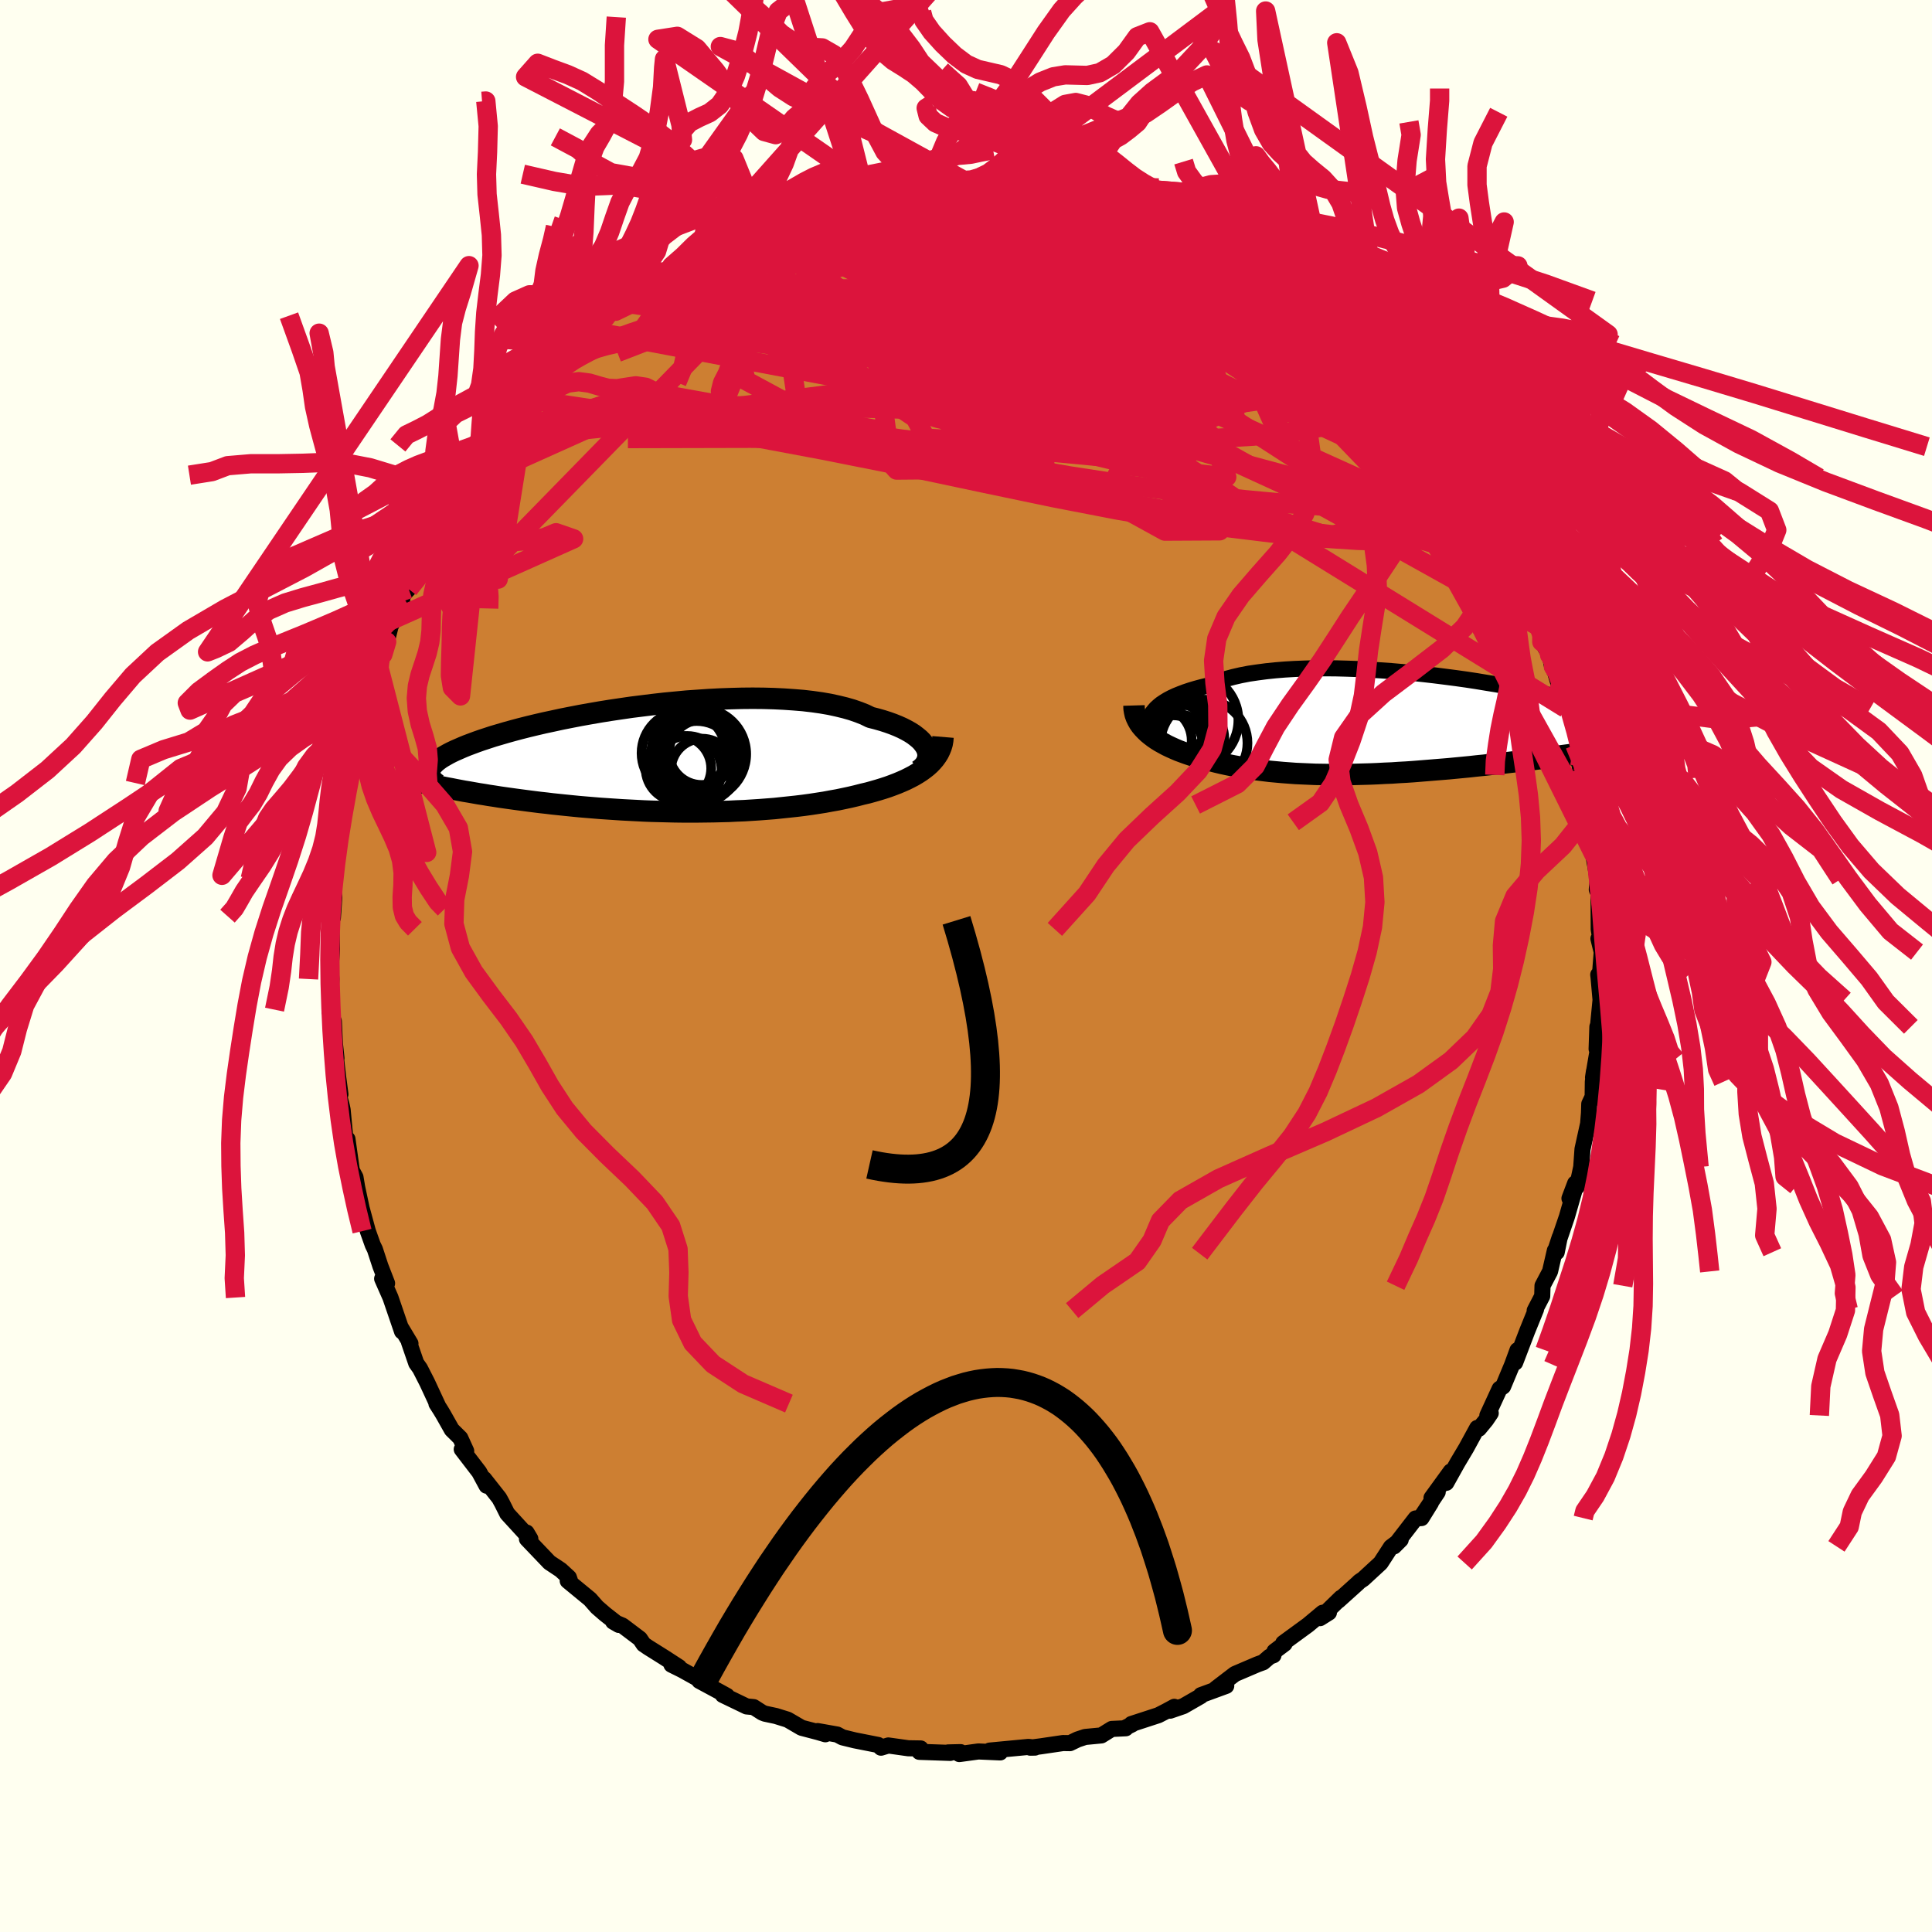 <svg xmlns="http://www.w3.org/2000/svg" width="500" height="500" viewBox="-100 -100 200 200"><defs><clipPath id="c"><path d="m27.91-1.13-.13-.25-.17-.24-.2-.25-.24-.24-.29-.24-.31-.24-.36-.23-.39-.22-.43-.22-.47-.21-.5-.2-.53-.19-.56-.18-.6-.17-.63-.16-.57-.28-.63-.25-.69-.24-.73-.21-.78-.19-.83-.18-.87-.15-.92-.13-.95-.11-.98-.08-1.02-.07-1.05-.05-1.07-.03-1.1-.01-1.11.01-1.13.03-1.14.04-1.15.06-1.16.08-1.15.08-1.16.11-1.15.11-1.14.13-1.13.14-1.12.14-1.1.16-1.08.16-1.06.17-1.04.18-1.01.18-.98.19-.96.19-.92.2-.89.19-.86.2-.83.2-.79.2-.75.2-.72.2-.68.2-.65.19-.61.2-.58.19-.54.19-.51.19-.48.18-.44.18-.41.18-.39.17-.36.17-.33.17-.3.17-.28.16-.25.16-.22.16-.19.15-.18.16-.14.15-.12.14-.1.14-.08.15-.06.13-.03.14-.02.13 1.34 1.49.44.09.45.08.45.09.47.09.48.09.49.08.51.09.51.09.52.08.53.09.54.08.56.09.56.08.57.08.58.08.6.08.61.08.62.08.64.08.64.07.66.08.67.07.68.07.69.07.71.07.71.06.72.06.73.06.74.05.75.05.76.05.76.04.78.04.77.04.78.03.79.02.79.02.8.02.8.01h1.6l.8-.01.8-.01.8-.02.8-.02.79-.04.8-.03.79-.05.78-.05.78-.06.78-.06.76-.08.76-.08.75-.08.74-.09.73-.1.72-.11.71-.11.7-.13.68-.12.67-.14.65-.14.64-.15.62-.16.56-.13.54-.15.52-.15.52-.16.49-.16.49-.18.47-.18.45-.19.43-.19.42-.21.4-.21.37-.22.36-.23.33-.24.32-.25"/></clipPath><clipPath id="b"><path d="m-26.25-1.06.13-.24.18-.23.21-.24.25-.23.28-.23.33-.22.36-.22.4-.21.43-.2.47-.19.5-.19.54-.18.57-.17.59-.16.63-.15.59-.25.63-.24.69-.21.74-.2.78-.18.83-.16.88-.13.91-.12.95-.1.98-.08 1.02-.06 1.04-.04 1.07-.03h1.09l1.11.01 1.12.03 1.13.04 1.14.06 1.15.07 1.14.08 1.15.1 1.13.1 1.13.12 1.12.13 1.11.14 1.08.14 1.07.15 1.05.16 1.02.17 1 .16.97.18.94.17.9.18.88.18.84.18.81.18.77.18.74.18.7.18.67.18.62.18.6.17.55.18.52.17.49.16.45.17.42.16.39.15.36.16.34.15.3.15.28.14.25.15.22.14.19.13.17.14.14.13.11.13.09.12.07.13.04.12.02.11v.12l-.03.11-2.56 1.34-.52.08-.53.08-.54.08-.55.09-.56.08-.57.08-.58.08-.58.09-.6.08-.6.08-.62.08-.62.08-.62.09-.64.08-.64.08-.65.08-.67.08-.67.08-.68.08-.7.07-.69.08-.71.08-.71.07-.72.08-.72.07-.73.07-.73.07-.73.06-.74.06-.73.06-.74.06-.74.06-.74.05-.74.04-.73.05-.74.03-.73.04-.73.03-.73.02-.72.02-.72.02h-.72l-.71.01-.71-.01-.7-.01-.69-.01-.7-.03-.68-.03-.68-.03-.67-.05-.67-.05-.66-.06-.66-.06-.65-.08-.64-.08-.63-.09-.63-.1-.62-.11-.61-.11-.6-.12-.6-.13-.59-.14-.58-.15-.57-.15-.48-.13-.47-.14-.46-.14-.45-.15-.44-.16-.43-.16-.42-.18-.4-.18-.38-.18-.37-.2-.36-.2-.34-.21-.32-.22-.3-.23-.28-.23"/></clipPath><filter id="a"><feTurbulence baseFrequency=".05" numOctaves="3" result="noise" type="noise"/><feDisplacementMap in="SourceGraphic" in2="noise" scale="2"/></filter></defs><rect width="100%" height="100%" x="-100" y="-100" fill="ivory"/><path fill="#CD7F32" stroke="#000" stroke-linejoin="round" stroke-width="1.667" d="m65.64.75-.19.15.03.25.21 2.36-.25 2.56-.08.23-.08 2.29.13.01-.5 2.94.1-.65-.12 1.1-.02 1.55-.35.74-.03.94-.09 1.11-.58 2.63-.13 1.85-.44 2.05-.19-.36-.59 1.56.66-1.32-.93 3.23-1.3 3.81.56-1.69-.31 1.54-.19-.18-.5 2.17-.78 1.48-.03 1.07-.78 1.5.14-.13-.91 2.24-1.25 3.27.24-1.28-.56 1.53-.93 2.23-.36.24-1.27 2.76.35-.24-.48.71-.74.9-.18-.08-1.14 2.09-.9 1.51-1.16 2.08.46-1.18-1.99 2.74.64-.6-1.75 2.62 1.05-1.51-.98 1.58-.61.04-2.23 2.89.69-.69-1.01.76-1.07 1.65-1.8 1.66-.39.26-.17.17-2.02 1.82.28-.31-2.17 2.11.92-.58-.65.02-1.52 1.27-2.56 1.87.14.07-1.05.79-.1.4-.4.15-.67.58-.58.21-2.34 1-1.96 1.5 1.06-.27-2.62.96-.01.1-1.81 1.04-1.37.47.43-.4-.85.46-.8.41-2.79.91.09.03-.67.33v.08l-1.45.07-1.08.67-1.68.16-.78.26-.79.38-.72-.01-2.31.34-1.08.14.49-.01-.68-.07-4.01.38.52-.02.57.21-2.25-.1-1.98.27.13-.2-1.29.03.22.05-3.2-.11.14-.35-1.28-.02-2.07-.29-.13.04-.63.19-.29-.28-2.43-.48-1.27-.31-.54-.29-2.03-.36.8.33-.78-.23-1.68-.44-1.44-.84-1.22-.38-1.13-.24-.28-.11-.89-.57-.73-.07-2.47-1.19.43.09-.8-.44-2.06-1.11.66.23-2.45-1.36-1.09-.54.79.25-1.54-1-1.66-1.04-.47-.32-.39-.58-1.8-1.36-.97-.41.59.34-1.43-1.12-.83-.72-.72-.82-2.31-1.9.32.24-.2-.59-.85-.78-1.16-.77-2.33-2.44.29.15-.33-.81.39.65-2.39-2.61-.53-1.06-.3-.55-1.57-1.99.26.71-.76-1.41-1.81-2.36.46.18-.61-1.34-.88-.87-.88-1.56-.27-.45-.44-.69.16.23-1.12-2.41-.74-1.45-.39-.55-.76-2.21.16.17-.99-1.65.12.4-1.2-3.51-.86-1.95.51.48-.69-1.78-.57-1.74-.22-.45-.51-1.43-.63-2.32-.14-.39.27 1.02-.61-2.87-.17-1.02-.38-.71-.45-3.24-.2.15-.3-3.17-.09-.43-.38-1.43.24.24-.24-1.83-.25-2.17-.13-.48.21.74-.16-1.5-.11-2.31-.44-1.03.08-.55.11-2.8-.07-1.1.09-1.47.03-.56-.08-2.66-.1-1.19.28.62.15-2.16-.09-.53-.09-.29.81-5.65-.16.02-.12.97.31-1.61.42-2.84.11-.25.14-.61.66-2.95-.29.11.59-1.74.36-2.52.34-.79-.1-.6.5.07.23-2.19 1.01-2.27.39-1.41-.08.2.48-1.52.41-1.61 1.25-2.34-.48.36.61-1.37.48-.5.6-.86.62-2.41.4-.9 1.13-1.64.07-.54.9-.68.35-1.31.66-.34.17-.67.87-1.5.41-.53-.13-.14 2.03-2.89.17-.39.46-.71.79-.95 1.87-2.4-.57.71 1.57-2.23.03.75 1.85-2.57-.79 1.07 2.95-3.16.79-.82.31-.1-.7.55.3-.64 2.1-1.35.4-.75 1.69-1.42-1.1.86 2.27-1.62.92-.65 1.69-1.38-.69.55 2.51-1.67-.04.2.08-.45 1.48-1.02 1.27-.6.65-.61 2.61-1.16-.74.18.43-.16 1.57-.8 1.86-.87.26-.03.64-.51 1.87-.65-.25.28 2.08-.72h.36l1.08-.43.91-.28 2.33-.69.73-.2-.01-.03 1.1.08 1.8-.3 1.03-.35-.36.12 1.16-.13 3.72-.37-1.09.1-.03-.26 1.15-.03.92.07 2.04.07 1.01.03.08-.11 1.79.11.26-.01 1.48.25 1.5.11 2.9.43.87-.04h-.86l1.49.21.99.18 1.69.47 2.08.55-1.3-.34 1.73.57.58.02.44.01 2.67 1.14.47.23 1.16.42.02-.28 1.99 1.02.9.52.05-.04.06.09 2.87 1.11.62.91-.32-.46 2.15 1.32 2.1 1.31-1.96-1.44 1.6 1.39 1.5.91 2.34 1.45.68.43.47.39.65.7-.17-.13 1.76 1.65-.08-.25 2.17 1.98-.11.25.43.32 1.02.84.11.02 2.22 2.36-.34-.37 1.46 1.79.13.38.69.49.05.19 2.25 2.64.81 1.06.54.77 1.04 2 .64.96.2.26.05.15 1.48 2.03-.72-.66 1.32 1.66.39 1.12 1.38 2.37.25.15-.12.05.92 1.7.67 1.68 1.03 1.76-.37-.03.83 1.04.65 2.29.53.53-.06 1.14.81 1.37.25 1.18.14.02.65 2.18.31 1.19.3.94.65 2.78.15 1.18.16-.17.51 2.22.04.24v.76l.21.16.37 2.77.24.07.27 1.79.33 3.34-.35-1.34.2.87.54 3.02-.09 1.08.18.38.02 3.74.19 1.14-.22-.18.34 1.39-.17 2.19-.19.15" filter="url(#a)"/><path fill="#fff" d="m-26.25-1.06.13-.24.18-.23.21-.24.25-.23.28-.23.33-.22.36-.22.4-.21.43-.2.47-.19.5-.19.54-.18.57-.17.59-.16.63-.15.59-.25.63-.24.69-.21.74-.2.78-.18.83-.16.88-.13.91-.12.95-.1.98-.08 1.02-.06 1.04-.04 1.07-.03h1.09l1.11.01 1.12.03 1.13.04 1.14.06 1.15.07 1.14.08 1.15.1 1.13.1 1.13.12 1.12.13 1.11.14 1.08.14 1.07.15 1.05.16 1.02.17 1 .16.97.18.94.17.9.18.88.18.84.18.81.18.77.18.74.18.7.18.67.18.62.18.6.17.55.18.52.17.49.16.45.17.42.16.39.15.36.16.34.15.3.15.28.14.25.15.22.14.19.13.17.14.14.13.11.13.09.12.07.13.04.12.02.11v.12l-.03.11-2.56 1.34-.52.08-.53.08-.54.08-.55.09-.56.08-.57.08-.58.08-.58.09-.6.08-.6.08-.62.08-.62.08-.62.09-.64.08-.64.08-.65.08-.67.08-.67.08-.68.08-.7.07-.69.08-.71.08-.71.07-.72.08-.72.07-.73.07-.73.07-.73.06-.74.06-.73.06-.74.06-.74.06-.74.05-.74.04-.73.05-.74.03-.73.04-.73.03-.73.02-.72.02-.72.02h-.72l-.71.01-.71-.01-.7-.01-.69-.01-.7-.03-.68-.03-.68-.03-.67-.05-.67-.05-.66-.06-.66-.06-.65-.08-.64-.08-.63-.09-.63-.1-.62-.11-.61-.11-.6-.12-.6-.13-.59-.14-.58-.15-.57-.15-.48-.13-.47-.14-.46-.14-.45-.15-.44-.16-.43-.16-.42-.18-.4-.18-.38-.18-.37-.2-.36-.2-.34-.21-.32-.22-.3-.23-.28-.23" filter="url(#a)" transform="translate(45.4 -24.9)"/><path fill="#fff" d="m27.91-1.13-.13-.25-.17-.24-.2-.25-.24-.24-.29-.24-.31-.24-.36-.23-.39-.22-.43-.22-.47-.21-.5-.2-.53-.19-.56-.18-.6-.17-.63-.16-.57-.28-.63-.25-.69-.24-.73-.21-.78-.19-.83-.18-.87-.15-.92-.13-.95-.11-.98-.08-1.02-.07-1.05-.05-1.07-.03-1.1-.01-1.11.01-1.13.03-1.14.04-1.15.06-1.16.08-1.15.08-1.16.11-1.15.11-1.14.13-1.13.14-1.12.14-1.1.16-1.08.16-1.06.17-1.04.18-1.01.18-.98.19-.96.19-.92.2-.89.19-.86.2-.83.2-.79.2-.75.2-.72.2-.68.2-.65.19-.61.2-.58.19-.54.19-.51.19-.48.18-.44.18-.41.18-.39.17-.36.17-.33.17-.3.17-.28.16-.25.16-.22.16-.19.15-.18.16-.14.15-.12.14-.1.14-.08.15-.06.13-.03.14-.02.13 1.34 1.49.44.09.45.08.45.09.47.09.48.09.49.08.51.09.51.09.52.08.53.09.54.08.56.09.56.08.57.08.58.08.6.08.61.08.62.08.64.08.64.07.66.08.67.07.68.07.69.07.71.07.71.06.72.06.73.06.74.05.75.05.76.05.76.04.78.04.77.04.78.03.79.02.79.02.8.02.8.01h1.6l.8-.01.8-.01.8-.02.8-.02.79-.04.8-.03.79-.05.78-.05.78-.06.78-.06.76-.08.76-.08.75-.08.74-.09.73-.1.72-.11.71-.11.7-.13.68-.12.67-.14.65-.14.64-.15.62-.16.56-.13.54-.15.52-.15.52-.16.49-.16.49-.18.47-.18.45-.19.43-.19.42-.21.4-.21.37-.22.36-.23.33-.24.32-.25" filter="url(#a)" transform="translate(-31.99 -21.37)"/><g fill="none" stroke="#000" transform="translate(45.4 -24.9)"><path stroke-linejoin="round" stroke-width="1.667" d="m-25.47 1.17-.25-.19-.21-.2-.17-.21-.14-.22-.1-.22-.06-.24-.02-.23.02-.24.06-.24.09-.24.13-.24.18-.23.21-.24.25-.23.28-.23.33-.22.36-.22.4-.21.43-.2.47-.19.5-.19.54-.18.57-.17.59-.16.63-.15.59-.25.63-.24.69-.21.74-.2.78-.18.83-.16.88-.13.91-.12.95-.1.98-.08 1.02-.06 1.04-.04 1.07-.03h1.09l1.11.01 1.12.03 1.13.04 1.14.06 1.15.07 1.14.08 1.15.1 1.13.1 1.13.12 1.12.13 1.11.14 1.08.14 1.07.15 1.05.16 1.02.17 1 .16.97.18.94.17.9.18.88.18.84.18.81.18.77.18.74.18.7.18.67.18.62.18.6.17.55.18.52.17.49.16.45.17.42.16.39.15.36.16.34.15.3.15.28.14.25.15.22.14.19.13.17.14.14.13.11.13.09.12.07.13.04.12.02.11v.12l-.03.11-.04.11-.07.11-.08.1-.1.11-.12.1-.14.1-.15.09-.18.1-.18.09-.2.09" filter="url(#a)"/><path stroke-linejoin="round" stroke-width="2.222" d="m-28.01-2.07.01.33.05.31.07.31.11.3.14.29.16.28.19.27.22.26.24.25.26.25.28.23.3.23.32.22.34.21.36.2.37.2.38.18.4.18.42.18.43.16.44.16.45.15.46.14.47.14.48.13.57.15.58.15.59.14.6.13.6.12.61.11.62.11.63.1.63.09.64.08.65.08.66.06.66.06.67.05.67.05.68.03.68.03.7.03.69.01.7.01.71.01.71-.01h.72l.72-.02.72-.02.73-.02.73-.03.73-.04.74-.03.73-.05.74-.04.74-.05.74-.06.74-.06.73-.06.74-.06.73-.06.73-.07.73-.07.72-.07.72-.08.71-.07.71-.08.69-.08.7-.07.68-.08.67-.08.67-.08.65-.08.64-.08.64-.08.62-.09.62-.08.62-.08.6-.08.6-.08.58-.09.58-.08.57-.08.56-.08.55-.09.54-.08.53-.08.52-.08.5-.09.5-.08.49-.08.47-.08.47-.08.45-.09.45-.08.43-.08.42-.08.42-.08" filter="url(#a)"/><circle cx="-25.585" cy="1.554" r="3.55" clip-path="url(#b)" filter="url(#a)"/><circle cx="-23.615" cy=".919" r="3.226" clip-path="url(#b)" filter="url(#a)"/><circle cx="-24.94" cy=".844" r="4.228" clip-path="url(#b)" filter="url(#a)"/><circle cx="-23.91" cy="1.989" r="3.038" clip-path="url(#b)" filter="url(#a)"/><circle cx="-24.44" cy="2.214" r="4.812" clip-path="url(#b)" filter="url(#a)"/><circle cx="-22.08" cy="-.546" r="4.878" clip-path="url(#b)" filter="url(#a)"/><circle cx="-20.76" cy="1.824" r="4.498" clip-path="url(#b)" filter="url(#a)"/><circle cx="-22.14" cy="1.329" r="3.476" clip-path="url(#b)" filter="url(#a)"/><circle cx="-23.66" cy="-.526" r="3.392" clip-path="url(#b)" filter="url(#a)"/><circle cx="-23.645" cy="2.619" r="3.802" clip-path="url(#b)" filter="url(#a)"/></g><g fill="none" stroke="#000" transform="translate(-31.99 -21.37)"><path stroke-linejoin="round" stroke-width="2.222" d="m27.07 1.14.25-.18.22-.2.18-.21.14-.22.1-.23.07-.24.03-.24-.01-.25L28-.88l-.09-.25-.13-.25-.17-.24-.2-.25-.24-.24-.29-.24-.31-.24-.36-.23-.39-.22-.43-.22-.47-.21-.5-.2-.53-.19-.56-.18-.6-.17-.63-.16-.57-.28-.63-.25-.69-.24-.73-.21-.78-.19-.83-.18-.87-.15-.92-.13-.95-.11-.98-.08-1.02-.07-1.05-.05-1.07-.03-1.1-.01-1.11.01-1.13.03-1.14.04-1.15.06-1.16.08-1.15.08-1.16.11-1.15.11-1.14.13-1.13.14-1.12.14-1.1.16-1.08.16-1.06.17-1.04.18-1.01.18-.98.19-.96.19-.92.2-.89.19-.86.2-.83.2-.79.2-.75.2-.72.2-.68.2-.65.19-.61.2-.58.19-.54.19-.51.19-.48.18-.44.18-.41.18-.39.17-.36.17-.33.17-.3.17-.28.16-.25.16-.22.16-.19.15-.18.16-.14.15-.12.14-.1.14-.08.15-.06.13-.03.14-.02.13.01.13.02.13.05.13.06.12.07.12.1.12.11.12.12.12.14.11.15.11" filter="url(#a)"/><path stroke-linejoin="round" stroke-width="2.222" d="m29.61-2.34-.03.36-.06.35-.1.33-.13.32-.15.31-.19.3-.21.29-.24.28-.26.27-.29.26-.32.25-.33.24-.36.23-.37.22-.4.21-.42.21-.43.19-.45.19-.47.18-.49.18-.49.16-.52.16-.52.15-.54.15-.56.13-.62.16-.64.15-.65.14-.67.14-.68.12-.7.13-.71.11-.72.11-.73.1-.74.09-.75.08-.76.08-.76.08-.78.06-.78.06-.78.05-.79.05-.8.03-.79.04-.8.02-.8.02-.8.01-.8.01h-1.6l-.8-.01-.8-.02-.79-.02-.79-.02-.78-.03-.77-.04-.78-.04-.76-.04-.76-.05-.75-.05-.74-.05-.73-.06-.72-.06-.71-.06-.71-.07-.69-.07-.68-.07-.67-.07-.66-.08-.64-.07-.64-.08-.62-.08-.61-.08-.6-.08-.58-.08-.57-.08-.56-.08-.56-.09-.54-.08-.53-.09-.52-.08-.51-.09-.51-.09-.49-.08-.48-.09-.47-.09-.45-.09-.45-.08-.44-.09-.43-.09-.41-.09-.41-.08-.39-.09-.39-.09-.37-.08-.37-.09-.35-.09-.35-.08-.34-.09" filter="url(#a)"/><circle cx="4.1" cy=".267" r="4.26" clip-path="url(#c)" filter="url(#a)"/><circle cx="4.675" cy="1.057" r="3.22" clip-path="url(#c)" filter="url(#a)"/><circle cx="4.63" cy="-.748" r="3.378" clip-path="url(#c)" filter="url(#a)"/><circle cx="2.22" cy=".912" r="3.392" clip-path="url(#c)" filter="url(#a)"/><circle cx="2.775" cy="-.673" r="4.37" clip-path="url(#c)" filter="url(#a)"/><circle cx="4.065" cy="-.733" r="3.664" clip-path="url(#c)" filter="url(#a)"/><circle cx="4.52" cy="-.568" r="4.716" clip-path="url(#c)" filter="url(#a)"/><circle cx="3.335" cy="-.763" r="3.916" clip-path="url(#c)" filter="url(#a)"/><circle cx="4.11" cy="-.048" r="4.618" clip-path="url(#c)" filter="url(#a)"/><circle cx="3.13" cy="1.122" r="3.566" clip-path="url(#c)" filter="url(#a)"/></g><g fill="none" stroke="#DC143C" stroke-linejoin="round" stroke-width="2"><path d="M.82-81.28h.39l.46.17.29.33.05.49-.3.63-.82.78-1.47.93-2.14 1.1-2.77 1.28-3.33 1.46-3.89 1.62-4.52 1.77-5.33 2.01-6.3 2.4-7.23 2.8m49.1-16.17 1.17.34.76.26.94.33 1.16.41 1.3.48 1.33.51 1.28.5 1.15.45.97.38.75.3.5.19.24.08-.01-.02-.21-.11-.48-.23-1.01-.52" filter="url(#a)"/><path d="m23.75-75.82.22.07.65.33.78.45.66.44.44.38.2.31-.05.22-.28.17-.51.13-.74.07-1.04-.01-1.4-.12-1.82-.27-2.23-.42-2.62-.54-3-.66-3.43-.76-3.95-.88-4.44-1.05-4.76-1.25M53.9-46.24l.8 1.46.11.63-.24.43-.5.38-.81.27-1.16.05-1.56-.2-1.97-.46-2.38-.74-2.83-1.01-3.29-1.3-3.77-1.61-4.27-1.9-4.78-2.19-5.31-2.48-5.84-2.78-6.36-3.12-6.9-3.49-7.49-3.9-8.1-4.3" filter="url(#a)"/><path d="m-36.4-67.85.12.07 1.32-.64 1.75-.78 1.94-.73 2.07-.67 2.21-.63 2.37-.62 2.54-.63 2.71-.65 2.87-.66 2.98-.64 3.03-.6 3.04-.56 3.03-.53 3-.51 2.93-.51 2.81-.52 2.66-.49 2.51-.45 2.38-.39m19.41 7.41-.63-.41.84.68 1.42 1.08 1.52 1.17 1.39 1.11 1.21 1.02 1.06.94.96.88.89.82.82.75.71.65.58.52.4.34.19.12-.07-.13-.35-.39-.65-.62" filter="url(#a)"/><path d="m-15.59-79.11 1.39-.26 1.82-.05 1.98.22 2.22.48 2.54.67 2.86.81 3.13.93 3.37 1.02 3.54 1.08 3.65 1.13 3.72 1.18 3.77 1.25 3.88 1.33 4.02 1.42 4.14 1.46L34.57-65l3.91 1.3" filter="url(#a)"/><path d="m-8.06-80.76 1.73-.06 1.83.15 1.64.37 1.76.59 2.09.77 2.45.94 2.75 1.1 2.97 1.23 3.12 1.35 3.26 1.45 3.37 1.51 3.47 1.55 3.5 1.51 3.42 1.46 3.26 1.38 3.07 1.35 2.99 1.42 3.11 1.61m-43.96-20.3 1.6.06 1.18.04 1.1.06 1.18.1 1.3.13 1.39.17 1.39.17 1.31.17 1.16.16.99.15.85.15.7.13.54.12.35.08.14.04-.09.01-.31-.03-.55-.06-.88-.1-1.27-.16-1.7-.25-2.05-.33-2.31-.38m39.78 19.87 1 1.26.65.8.62.74.69.83.71.89.61.83.42.66.18.38-.09.08-.34-.24-.58-.56-.82-.85-1.08-1.15-1.36-1.47-1.66-1.81-1.93-2.16-2.19-2.55" filter="url(#a)"/><path d="m55.53-43.72.11.45.22.75.02.55-.32.12-.7-.35-1.06-.82-1.45-1.27-1.9-1.79-2.39-2.37-2.91-3-3.46-3.67-4.01-4.32-4.47-4.94-4.86-5.56M.9-81.39l1.38.12 1.32.19 1.57.27 1.73.33 1.72.35 1.61.38 1.53.38 1.46.41 1.42.41 1.38.4 1.29.39 1.19.35 1.07.33.96.29.84.24.68.19.5.12.3.05.08-.02-.14-.11-.42-.22-.79-.35" filter="url(#a)"/><path d="m53.9-46.24.91 1.52.44.78.31.69.28.72.21.69.1.56-.04.37-.19.19-.35-.03-.54-.24-.74-.5-.96-.77-1.18-1.04-1.41-1.32-1.62-1.58-1.85-1.86-2.1-2.16-2.38-2.53-2.69-2.94-3-3.38-3.29-3.79-3.48-4.15-3.59-4.45" filter="url(#a)"/><path d="m55.41-43.67.76 1.53.53 1.23.27.86.06.56-.13.33-.33.11-.54-.13-.78-.41-1.02-.71-1.28-1.04-1.57-1.35-1.84-1.66-2.14-2-2.43-2.36-2.75-2.76-3.1-3.22-3.47-3.73-3.86-4.22-4.29-4.74-4.9-5.33" filter="url(#a)"/><path d="m55.53-43.72.15.51.36.93.27.84.05.56-.19.24-.44-.06-.7-.35-.95-.67-1.25-1.02-1.56-1.41-1.9-1.82-2.25-2.24-2.61-2.66-2.97-3.08-3.33-3.53-3.7-4.04-4.17-4.65-4.69-5.3M5.93-80.93l2.06.31 1.21.26 1.08.34 1.26.45 1.46.54 1.55.61 1.57.64 1.56.67 1.55.68 1.57.71 1.58.71 1.57.73 1.53.71 1.45.68 1.34.63 1.2.57 1.06.49.92.41.8.35.69.3.55.22.29.09-.2-.17" filter="url(#a)"/><path d="m-11.62-80.28.54.03 1.3.09 1.66.13 1.86.21 2.04.3 2.22.37 2.34.44 2.4.51 2.48.57 2.58.64 2.68.68 2.76.7 2.78.71 2.76.71 2.72.72 2.7.73 2.64.75 2.49.7 2.07.53m-58.76-3.48 1.55-.72.83-.41.91-.43 1.08-.49 1.13-.51 1.09-.48.99-.41.85-.33.7-.25.55-.18.38-.12.17-.04-.07.03-.35.16-.72.3-1.17.49-1.66.7-2.12.87" filter="url(#a)"/><path d="m-8.73-80.53.87-.12 1.32.13 1.9.26 2.23.38 2.37.49 2.53.63 2.76.73 3.02.83 3.21.89 3.31.91 3.34.94 3.35.97 3.38 1.01 3.41 1.06 3.35 1.08" filter="url(#a)"/><path d="m26.73-74.66.39.55.44.45.39.47.15.46-.1.45-.31.49-.52.53-.82.52-1.19.48-1.62.42-2.07.38-2.49.35-2.89.34-3.29.33-3.69.31-4.12.27-4.6.23-5.1.23-5.64.24-6.16.26-6.66.2-7.06.05m-.57-5.11.31-.07 1.13-.46 1.82-.65 2.29-.71 2.58-.69 2.75-.65 2.88-.61 2.98-.59 3.11-.58 3.23-.58 3.31-.55 3.32-.5 3.24-.47 3.03-.48 2.67-.51" filter="url(#a)"/><path d="m8.84-80.54 1.25.21 1.06.27.81.27.43.25.05.23-.24.23-.5.25-.75.29-1.05.32-1.43.33-1.85.33-2.34.34-2.84.35-3.38.39-3.93.4-4.43.4-4.84.39-5.38.38" filter="url(#a)"/><path d="m-17.03-78.68.89.05 1.86.24 2.62.49 3.18.82 3.6 1.15 4.02 1.46 4.42 1.73 4.81 1.93 5.17 2.11 5.51 2.31 5.84 2.53 6.14 2.74 6.35 2.97 6.5 3.19m9.03 6.6-.11.05.4.74.44.82.29.6.06.27-.18-.06-.42-.36-.68-.71-.99-1.13-1.32-1.6-1.65-2.11-2.01-2.66-2.46-3.31-2.97-4.03" filter="url(#a)"/><path d="m40.56-63.93.63.67.25.7-.15.74-.63.67-1.14.58-1.64.52-2.11.51-2.57.51-3.07.53-3.61.51-4.19.43-4.82.27-5.45.09-6.11-.09-6.8-.2-7.54-.21-8.29-.16-9-.17-9.61-.33" filter="url(#a)"/><path d="m55.53-43.72.04.44v.74l-.34.53-.81.14-1.31-.29-1.82-.69-2.34-1.07-2.89-1.49-3.48-1.93-4.08-2.41-4.66-2.9-5.24-3.38-5.85-3.86-6.58-4.34-7.45-4.87-8.19-5.49m37.54 8.11 1.26 1.27.39.57.02.29-.22.17-.5.08-.86-.04-1.28-.23-1.76-.45-2.25-.7-2.73-.94-3.24-1.16-3.79-1.4-4.4-1.67-5.01-2.01-5.52-2.4-5.76-2.82" filter="url(#a)"/><path d="m30.92-71.63 1.47.92 1.1.78.52.51.02.31-.36.19-.67.11-.95.03-1.25-.04-1.62-.17-2.03-.3-2.49-.47-2.96-.62-3.44-.77-3.94-.92-4.46-1.11-5.01-1.31-5.58-1.54-6.33-1.69m-8.53-1.39 1.28-.35 1.44-.32 1.34-.2 1.35-.12 1.43-.07 1.5-.06 1.57-.06 1.58-.05 1.57-.05 1.5-.04 1.42-.03 1.33-.02 1.26-.01h1.2l1.12.02h.99l.78-.02.56-.03.35-.04.22-.04.05-.02-.45-.06" filter="url(#a)"/><path d="m-19.11-77.96 1.57-.47 1.31-.29 1.43-.25 1.6-.24 1.69-.19 1.73-.13 1.74-.07 1.77-.03 1.79-.02h3.6l1.78.01 1.72.02 1.62.02 1.52.03 1.4.02 1.28.02 1.15.01.99-.02.82-.01.7-.01.62.01.51.02m31.8 20.24-.1.37-.63.5-1.21.71-1.92.83-2.78.8-3.78.69-4.86.54-5.96.35-7.06.18-8.14.02-9.2-.09-10.28-.13-11.42-.11-12.69.03m69.76-14.67.5.4.24.37.04.38-.12.4-.28.42-.51.4-.79.35-1.11.27-1.44.19-1.78.14-2.13.09-2.5.04-2.9-.03-3.32-.1-3.75-.18-4.2-.25-4.67-.3-5.16-.33-5.65-.39-6.13-.52-6.6-.71-7.23-.87" filter="url(#a)"/><path d="m53.51-47.36.34 1.21-.16.92-.83.53-1.46.32-2.05.22-2.67.09-3.34-.09-4.05-.32-4.77-.55-5.51-.78-6.27-1.01-7.02-1.27-7.77-1.58-8.48-1.93-9.18-2.29-10.03-2.5-11.27-2.32" filter="url(#a)"/><path d="m52.19-49.02.99 1.44.69 1.22.47.91.26.63.09.44-.04.31-.2.15-.38-.07-.61-.32-.87-.63-1.14-.94-1.4-1.26-1.68-1.6-1.95-1.97-2.27-2.36-2.6-2.76-2.98-3.18-3.36-3.62-3.73-4.05-3.93-4.43" filter="url(#a)"/><path d="m40.13-64.25.42.39.28.46.04.48-.28.43-.69.31-1.13.14-1.58-.01-2.02-.13-2.46-.23-2.93-.33-3.44-.47-4.03-.69-4.65-.94-5.3-1.23-5.97-1.52-6.63-1.76-7.35-1.94-8.23-2.04m39.62-2.53.77.38 1.1.58.91.53.71.45.54.38.35.31.17.26.01.21-.16.16-.4.09-.73-.04-1.14-.19-1.58-.36-2.01-.51-2.37-.64-2.72-.76-3.07-.9-3.49-1.07-4.04-1.27-4.67-1.49M-36.4-67.85l.08.03 1.27-.77 1.65-.99 1.75-1.02 1.76-.98 1.78-.95 1.78-.95 1.78-.95 1.77-.95 1.73-.93 1.59-.84 1.3-.69.86-.47.42-.26" filter="url(#a)"/><path d="m.9-81.39 1.39.13 1.35.23 1.62.34 1.8.41 1.81.46 1.73.5 1.68.53 1.66.57 1.67.61 1.68.63 1.64.64 1.59.63 1.53.61 1.47.58 1.41.56 1.35.53 1.25.49 1.08.43.83.31.52.15.15-.04-.11-.18.03-.09" filter="url(#a)"/><path d="m-25.49-75.22 1-.31 1.75-.41 2.13-.33 2.36-.19 2.63-.08 2.9.02 3.17.11 3.4.15 3.56.18 3.68.17 3.74.16 3.8.18 3.83.24 3.81.32 3.68.31 3.51.29m27.92 23.87.37.59.53.83.53.88.55.94.54.93.46.82.34.63.21.45.09.27-.06.04-.23-.26-.46-.65-.74-1.11-1.05-1.62-1.42-2.15-1.77-2.67-1.99-3.05" filter="url(#a)"/><path d="m-30.76-72.01 1.51-.82 1.77-.64 2.03-.53 2.23-.41 2.42-.32 2.65-.28 2.9-.27 3.13-.24 3.3-.22 3.43-.16 3.51-.13 3.54-.1 3.55-.1 3.52-.11 3.49-.09 3.54-.03 3.65.07m32.78 27.37.83 1.42.22 1.17-.32.86-.84.57-1.33.41-1.8.32-2.27.21-2.78.08-3.31-.08-3.87-.25-4.41-.43-4.99-.61-5.55-.81-6.11-1.04-6.67-1.29L1.76-50l-7.88-1.67-8.62-1.72-9.4-1.76-10.1-1.89" filter="url(#a)"/><path d="m29.32-73.02 1.46 1.17 1.25.97.85.74.33.52-.13.35-.52.23-.85.17-1.14.11-1.46.05-1.81-.03-2.23-.13-2.65-.22-3.09-.34-3.54-.43-3.99-.54-4.47-.65-4.99-.8-5.52-.94-6.06-1.09-6.65-1.19" filter="url(#a)"/><path d="m-25.49-75.22 1.01-.25 1.78-.22 2.18-.02 2.46.23 2.76.45 3.09.66 3.42.83 3.73.97 4.01 1.09 4.29 1.2 4.52 1.32 4.74 1.46 4.89 1.6 5.01 1.73 5.12 1.8 5.17 1.77 5.18 1.68 5.14 1.65" filter="url(#a)"/><path d="m-30.84-71.56.66-.58 1.4-.71 1.77-.7 1.98-.65 2.09-.57 2.2-.52 2.33-.5 2.45-.49 2.54-.49 2.6-.48 2.6-.46 2.59-.41 2.59-.37 2.54-.34 2.44-.33 2.22-.35 1.91-.38 1.59-.36m45.25 31.89-.41-.05-.5.47-1.05.42-1.82.09-2.68-.32-3.53-.69-4.39-1.01-5.26-1.32-6.2-1.68-7.2-2.07-8.26-2.46-9.31-2.84-10.28-3.29-11.1-3.9" filter="url(#a)"/><path d="m32.42-70.72 1.64 1.03.86.61.48.43.28.36.17.34.07.31-.07.27-.26.18-.48.07-.74-.05-1.01-.16-1.31-.28-1.61-.39-1.93-.54-2.26-.68-2.61-.84-2.97-1.02-3.36-1.17-3.75-1.34-4.1-1.53-4.34-1.75-4.35-2.02" filter="url(#a)"/><path d="M15.09-79.13h-.26l.77.34 1.19.54 1.45.7 1.58.83 1.63.9 1.65.96 1.64.98 1.61 1 1.59 1 1.54.98 1.51.95 1.46.92 1.4.88 1.31.84 1.22.77 1.07.68.91.56.72.42.54.29.36.19.17.11m-51.77-15.99.58.07 1.45.2 1.9.31 2.18.45 2.46.59 2.7.69 2.88.79 3 .88 3.11.98 3.27 1.07 3.45 1.16 3.59 1.21 3.64 1.23 3.61 1.22 3.53 1.2L33.2-67l3.45 1.31m14.73 15.15.17.51-.12.61-.53.56-.93.53-1.37.46-1.88.33-2.43.15-3-.01-3.57-.15-4.16-.29-4.76-.44-5.37-.62-6.01-.81-6.65-1.02-7.26-1.26-7.84-1.55-8.43-1.87-9.15-2.05-10.26-1.85" filter="url(#a)"/><path d="m-3.15-81.45 1.17.07 1.25.04 1.09.02.97.03.94.05.95.08.94.09.85.11.68.11.45.1.21.1-.04.11-.26.12-.52.12-.82.12-1.14.1-1.47.09-1.79.08-2.1.06-2.4.06-2.74.04-3.3.08m42.65 8.95 1.64 1.03.89.62.5.43.32.37.21.33.11.31-.01.25-.18.17-.4.04-.64-.09-.9-.22-1.16-.35-1.45-.49-1.77-.63-2.14-.81-2.58-1.01-3.04-1.22-3.5-1.43-3.9-1.62-4.24-1.83-4.61-2.08" filter="url(#a)"/><path d="m43.57-61.08.99 1.24.6.76.58.7.63.79.63.85.53.82.36.67.14.46-.09.23-.31-.01-.52-.23-.7-.41-.89-.57-1.08-.75-1.31-.94-1.55-1.15-1.81-1.41-2.07-1.67-2.35-1.93-2.64-2.2-2.96-2.5-3.27-2.82-3.54-3.14m32.34 30.42L9.75-64.43l-17.78-6.03-1.35-1.21 5.97 1.56L5.3-67.4l8.55 2.49 6.26 1.93 2.88 1.7-.39 1.66-2.58 1.25-2.99.11-1.61-1.34.88-2.32 3.4-2.04 5.26-.39 5.14 1.39-2.5-.95-31.9-17.51" filter="url(#a)"/><path d="m-11.62-80.28 14.78 3.6 11.13 4.81 5.87 4.05 1.58 3.44-3.26 2.29-7.3.63-8.68-.6-6.91-.54-3.24.71.18 2.01 1.57 2.18.31.75-2.55-1.71-4.54-4.21-2.89-5.89 2.91-6.28 7.68-4.83 2.75-1.51" filter="url(#a)"/><path d="M29.32-73.02.71-62.95l9.68-.47 7.19-2.51.04-1.8-2.69-.24-1.65.96.45 1.15 1.62.42 1.37-.68.38-1.48-.48-1.61-.84-1.11-.82-.31-.44.6.48 1.64 2.18 2.76 5.53 3.79 13.15 5.53 17.05 7.95" filter="url(#a)"/><path d="m-30.8-71.76 35.07 8.63 2.54-2.37-2.38-1.96-6.84.26-9.27 1.97-6.36 3.17.57 3.76 6.84 3.18L-2.88-54l2.19-1.9-5.38-4.51-7.08-4.97 2.63-1.95 22.63 5.93 47.03 26.17" filter="url(#a)"/><path d="m45.9-58.23-11.39-2.92-6.22 3.04-2.98.65-1.22-.63-2.76-.91-4.64-.67-4.88-.27-4.14-.2-3.85-.66-4.08-1.34-3.6-1.71-1.25-1.39 2.86-.28 6.96 1.29 8.67 2.66 6.34 3.19.32 2.57-6.64 1.32-10.16.28-7.4-.43-1.4-2.66-.79-8.75 9.04-15.23" filter="url(#a)"/><path d="M10.33-80.33-2.62-60.15 16.6-51.8l10.39 1.18-1.62-4.29-6.72-6.57-5.78-5.68-2.3-3.06.93-.33 2.62 1.58 2.9 2.46 2.53 2.55 2.09 2.2 1.6 1.6.75.87-.38.26-1.26.08-1.77.32-2.91.18-5.99-1.48-9.9-4.79-10.15-7.45-4.94-5.94-3.72-.57" filter="url(#a)"/><path d="m.82-81.28-9.95 19.27.91 6.68-7.34-1.37-7.21-3.89-.93-4 6.07-3.36 10.58-2.3 11.73-.89 9.98.72 5.96 2.25-.64 3.22-10.43 3.12-21.58 2.39-26.23 3.42-13.67 6.14" filter="url(#a)"/><path d="m-48.99-54.54 56.02-5.73L26-57.8l-.42 1.03-5.37-.76-2.71-.94.58-.86 1.82-1.09 1.6-1.13.97-.47.42.72-.04 1.87-.65 2.31-2.3 1.72-5.88.24-10.11-1.21-9.63-1.25 2.81.93 26.68 6.38 38.3 23.63" filter="url(#a)"/><path d="m22.85-76.34-29.23 4.8.94 3.7 3.92.8 1.17-2.33.36-3.28 1.43-2.11 3.14.05 4.86 2.17 6.04 3.67 5.85 4.33 3.64 4.26-.28 3.66-4.46 2.65-6.87 1.2-6.06-.57-1.82-1.97 3.48-1.67-.78.13-46.67-8.83" filter="url(#a)"/><path d="m52.19-49.02-14.55 4.54-13.99-4.35-3.16-5.74 2.04-4.7 2.97-2.83.92-1.7-2.86-1.53-6.81-1.58-9.44-1.36-9.75-.92-7.36-.57-2.8-.34 2.63-.02 7 .44 8.07.69 4.07.36-3.27-.01-1.8 1.45 37.59 4.12" filter="url(#a)"/><path d="m-35.23-68.61 38.78-1.82 3.97-3.53-1.31-1.79 1.68.58 3.71 2.53 3.33 3.52 2.26 3.66 2.11 3.36 2.94 2.81 3.4 1.86 2.19.41-.76-1.31L23-60.96l-5.81-2.83-4.94-1.72-2.32.1-.16 1.65-.4 2.32-3.01 2.17-7.4.78-15.52-3.91-16.06-8.24" filter="url(#a)"/><path d="M-10.53-80.23 20.65-68l-1.19-1.68L8.25-72.1l-10.04-.39-3.42 1.7 3.73 2.97 8 3.01 8.35 1.94 6 .47 3.01-.49.81-.44-.46.49-1.38 1.78-2.36 2.9-2.87 3.57-1.99 3.79.74 3.46 4.22 2.32 5.67-.03 1.27-3.59-11.28-7.45-27.21-9.02-24.27-3.5" filter="url(#a)"/><path d="m31.28-71.58-4.97.85 6.12 7.46 1.41 2.61-3.02-1.96-3.85-2.99-3.03-1.96-2.32-.68-2.25-.01-2.67-.08-3.47-.57-4.41-.99-5.17-.94-5.22-.35-4.2.52-2.17 1.19.22 1.36 2.19 1.06 3.42.69 4.64.66 6.7.82 8.99.22 8.83-1.7 5.52-2.32 7.67 4.19" filter="url(#a)"/><path d="m-33.31-70.09 37.9 11.31 4.99-3.01 3.88-3.5 3.53.29.52 3.68-3.61 4.7-7.01 3.59-8.12 1.64-5.95.05-.65-.73 5.7-.95 9.49-1.16 7.48-1.71-.94-2.52-12.4-3.03-19.87-2.6-14.91-2.13 5.27-7.46" filter="url(#a)"/><path d="m11.32-80.15-2.59.92 4.71 4.26 2 5.49-1.13 4.3-1.45 2.23-.04.25 1.21-1.34 1.69-2.29 1.76-2.35 1.97-1.57 2.55-.3 3.31.94 3.85 1.81 3.78 2.14 2.8 1.93.64 1.1-2.74-.35-6.85-2.17-10.15-3.63-10.26-3.85-5.16-2.42 5.55.65 29.14 5.95" filter="url(#a)"/><path d="m16.54-78.87-2.62 8.3.06 6.37-6.72 1.88-3.23 1.85 4.45 3.37 8.73 4.24 7.52 3.78 2.97 2.19-1.57.05-3.92-2.01-3.65-3.41-1.6-3.79.86-3.04 2.55-1.36 2.58.64.49 2.12-3.55 2.29-8.07.84-10.21-1.52-6.81-3.17 2.3-1.97 10.26 3 .98 7.64-53.64-8.08" filter="url(#a)"/><path d="m-29.28-73.03 31.94-2.32 8.53-.35.1.9.27 1.88 2.95 2.6 4.28 2.77 2.9 2.01-.5.42-3.92-1.34-5.49-2.46-4.35-2.44-1.04-1.27 2.99.66 6.21 2.67 7.32 3.96 5.85 3.92 2.26 2.43-1.73.06-3.84-1.94-3.37-2.75-3.82-3.34-10.62-6.56-11.94-7.9" filter="url(#a)"/><path d="m45.85-58.42-20.46-4.71-4.74 1.22-4.36-2.94-2.83-4.21-.13-2.83 2.59-.24 4.53 2.57 4.48 4.46 1.04 4.19-5.81 1.46-13.1-2.36-15.37-5.09-8.51-5.76 4.68-5.19 15.09-3.44" filter="url(#a)"/><path d="m71.55 12.72.37-2.19-.09-1.52-.27-1.45-.48-1.52-.71-1.53-.82-1.46-.73-1.33L68.34.5l-.17-1.15.11-1.15.21-1.19.09-1.27-.2-1.37-.52-1.45-.68-1.49-.63-1.46-.49-1.29-.5-.76-.56.54-40.06-80.7-1.51.71-1.68 1.07-1.67 1.19-1.46.99-1.21.63-1.03.23-.96-.15-.98-.43-1-.58-1.03-.54-1.05-.27-1.09.2-1.2.75-1.33 1.21-1.45 1.5-1.46 1.51-1.35 1.28-1.15.87-.95.46-.79.23-.78.07-25.24-13.87 1.75.47 1.44 1.14 1.48 1.42 1.47 1.25 1.43.92 1.38.63 1.32.5 1.25.52 1.19.56 1.14.58 1.1.52 1.08.48 1.09.52 1.09.62 1.09.69.98.74.8.8.62.78.65.53.85.13" filter="url(#a)"/><path d="m14.49-102.6-1.19-.03-1.09 1.29-1.01.96-1.3 1.44-1.62 2.27-1.74 2.71-1.64 2.54-1.43 1.92-1.21 1.15-1.08.43-1.03.1-1.09.57-1.15 1.9-1.15 2.74-1.06 1.19-20.57-20.04 2.4 1.8 1.7 1.52 1.64 1.63 1.58 1.09 1.42.31 1.25.07 1.2.69 1.27 1.83 1.37 2.81 1.38 3.04 1.28 2.4 1.2 1.29 1.26.37 1.3.29.35 1.16" filter="url(#a)"/><path d="m-8.06-80.76 1.44-1.79 1.34-.11.87.09.71-.05.79-.26.91-.46 1-.63 1.06-.82 1.09-1.03 1.14-1.2 1.24-1.29 1.33-1.25 1.41-1.1 1.42-.85 1.35-.54 1.23-.2 1.13.03 1.16.03 1.28-.28 1.4-.81 1.36-1.35 1.13-1.57 1.3-.51 45.64 81.83.56 1.77.02.91.03 1.04.1 1.27.15 1.42.17 1.46.19 1.44.22 1.35.22 1.24.21 1.15.19 1.09.14 1.07.1 1.12.05 1.23.02 1.4v1.51l.02 1.51.12 1.74" filter="url(#a)"/><path d="m-10.53-80.23 1.45.5 1 .54.94.68.98.39h.92l.81-.19.76-.11.77.17.83.48.91.7.93.73.95.64.93.5.96.45 1.01.56 1.09.82 1.12 1.12 1.04 1.33.77 1.37.43 1.23.64.56-40.6-28.17 2-.31 2.03 1.26 1.96 2.34 1.85 2.6 1.69 2.25 1.46 1.4 1.2.33 1-.63.92-1.09 1.02-.86 1.2-.18 1.28.37 1.09.33.87.76 1.79 7.13-1.1-.08-.26.45-.67 1.38-.82 1.75-.86 1.51-.88.95-.9.44-.88.23-.8.41-.68.79-.58 1.17-.51 1.48-.5 1.7-.59 1.71-.74 1.22-.45.94" filter="url(#a)"/><path d="m7.58-69.13-1.89-1.13-1.41-.33-1.09-.61-.91-.97-.85-.97-.85-.69-.88-.44-.91-.37-.88-.52-.84-.75-.8-.88-.82-.85-.86-.67-.92-.43-.96-.27-.97-.24-1-.3-1.03-.35-.92-.25-.41-.13-.73.2-1.38 2.4-.67 2.97-.67 1.86-.84.6-.98-.2-1.02-.43-.99-.29-.95-.01-.88.3-.8.6-.69.91-.54 1.24-.4 1.58-.3 1.86-.31 2-.39 1.86-.52 1.45-.52 1.01-.22.88.38 1.17 8.37-20.36 1.08-.35 1.2-.29 1.16-.15 1.05.02.97.11.94.07.93-.02.93-.1.94-.12.93-.09.9-.03.86.02.81.05.81.06.85.07.91.11.97.17.96.24.91.27.87.25.89.18 1.07.1-7.39-2.65-.68-.03-.42.03-.65.08-.91.09-1 .1-.98.09-.93.08-.91.11-.9.14-.88.17-.9.19-1.01.22-1.15.22-1.18.26-1.05.33-2.44.72-.53-.73-.9.02-1.06-.14-1.2-.38-1.34-.63-1.45-.98-1.58-1.35-1.69-1.61-1.79-1.62-1.85-1.45-1.87-1.28-1.89-1.24-1.82-1.23-1.66-1.02-1.5-.68-1.5-.55-1.6-.62-1.25 1.41 26.73 13.8.49.44.85-.21.96-.2 1.03-.06 1.1.06 1.1.11 1.04.11.96.09.92.08.9.1.9.14.87.14.91.1 1.33.01 2.48.14M71.04 9.34l-.58-.74-.12-1.27-.11-1.47-.16-1.53-.2-1.44-.23-1.3-.22-1.2-.2-1.14-.18-1.16-.19-1.21-.26-1.28-.39-1.38-.53-1.42-.64-1.43-.65-1.36-.58-1.23-.46-1.1-.35-1.09-.3-1.41-.29-1.85" filter="url(#a)"/><path d="m-20.73-77.59-.84-.4-1.28-1-1.45-.98-1.3-.57-1.12-.18-1.04.05-1.09.18-1.19.19-1.28.07-1.31-.1-1.3-.23-1.21-.21-1.15-.07-1.16.05-1.3.05-1.63-.1-2.23-.38-3.27-.75m25.15 4.38 1.35.11 1.26 1.29 1.24 1.22 1.11.49 1.01-.16.98-.38.98-.25.98.01.96.23.94.28.91.2.9.06.89-.02.9.02.91.19.85.41.7.55.54.45.57.17.76.09-18.74-4.96-.55.54-.66.89-.65 1.42-.58 1.52-.58 1.19-.71.76-.83.5-.88.54-.83.76-.68 1.02-.5 1.2-.36 1.3-.27 1.38-.24 1.42-.29 1.31-.59 1.42m9.2-17.17 1.25-.4.93-.28.92-.37.95-.49.98-.59 1.01-.6 1.02-.52 1-.4.97-.3.96-.22.96-.2.95-.19.97-.19.96-.18.93-.19.89-.22.83-.26.82-.27.86-.24.98-.16 1.06-.08 1.05-.1.99-.21 1.29-.25" filter="url(#a)"/><path d="m-21.37-77.08-2.65-6.5-1.21.26-.72 1.64-.6 1.44-.77.83-1.08.19-1.41-.37-1.6-.75-1.59-.8-1.39-.55-1.18-.22-1.18-.21-1.49-.81-1.95-1.66-2.32-1.24" filter="url(#a)"/><path d="m-27.36-74.24 1.48-.71.68-.4.67-.46.83-.58.89-.66.89-.68.85-.67.83-.63.84-.57.86-.52.88-.51.9-.52.99-.51 1.23-.52 1.73-.87-14.55 8.81.61-3.43.67-.55.73-.48.9-.47 1.04-.25 1.08-.14 1.02-.26.93-.61.82-1.07.74-1.57.71-1.97.73-2.14.8-2.04.89-1.67.98-1.23 1.03-.91 1.02-.86.98-1.11.94-1.43.93-1.44 1.07-.89 1.69-.31 3.11-1.61-24.07 27.05-1.17.64-.92.57-.78.43-.79.37-.86.37-.93.43-.97.51-.96.6-.94.64-.91.65-.89.62-.88.59-.84.54-.74.48-.62.43-.55.42-.63.54-.9.78-1.09.9-.35.1M64.16-16.74l.46.61.42 1.23.41 1.22.53 1.08.77 1.06.99 1.15L68.8-9.1l.94 1.42.75 1.47.61 1.45.54 1.34.56 1.22.73 1.21 1 1.24.75.78M64.16-16.74l2-2.53 2.3-1.8 1.32-1.29.21-.99-.16-1.03.01-1.26.29-1.54.42-1.74.37-1.8.23-1.76.2-1.73.42-1.77.81-1.9 1.08-2.04 1.17-2.11 1.59-2.34 2.72-2.78M-30.84-71.56l1.17 1.07 1.18-.01 1.12-.37 1.13-.2 1.07-.07.96-.06.92-.07.95.05 1.06.29 1.15.57 1.14.71 1.07.6.95.27.85-.08.81-.26.77.48" filter="url(#a)"/><path d="m-30.8-71.76-2.09-.21-.93.6-.97.59-1.11.45-1.14.33-1.13.23-1.14.16-1.15.16-1.11.16-1.01.08-.88-.08-.8-.18-.93-.01-1.45.65-2.35 2.22" filter="url(#a)"/><path d="m-18.42-99.63-1.02.79-.74 1.91-.6 2.53-.61 2.43-.64 2.1-.68 1.82-.75 1.56-.83 1.25-.94.87-1.04.5-1.07.27-1.04.3-.94.65-.79 1.19-.69 1.59-.66 1.6-.69 1.26-.6 1.1-.29 1.61.08 2.38.34 1.28" filter="url(#a)"/><path d="m-49.76-60.66 1.34-1.21 1.11-.6 1.09-.61 1.09-.72 1.04-.76.89-.71.71-.61.6-.51.63-.44.79-.37.94-.31 1.03-.3.98-.39.87-.64.84-1 1.09-1.09 2.1.29m-26.19 16.75.89-1.09 1.07-.52 1.14-.59 1.14-.72 1.14-.73 1.15-.68 1.16-.63 1.14-.59 1.11-.58 1.08-.57 1.07-.57 1.05-.61 1.04-.65 1.01-.66.93-.63.84-.52.75-.39.7-.34.75-.39.83-.55.87-.68.64-.55-.19.14" filter="url(#a)"/><path d="m-20.85-105.85-.71 2.73-.46 3.46-.55 2.97-.62 2.45-.67 2.09-.76 1.73-.89 1.29-1.02.8-1.08.49-1.02.53-.84.97-.63 1.62-.44 2.2-.34 2.47-.31 2.41-.37 2.08-.48 1.59-.68 1.01-.99.37-1.36-.27-1.64-.58-1.36.13.02 2.39 1.65 3.07-.77-1.23.81-.81.92-1.06.78-1.14.73-1 .74-.8.75-.76.73-.88.75-1.01.78-1.06.85-.98.89-.86.88-.8.84-.85.81-1.02.79-1.21.79-1.35.76-1.46.69-1.59.58-1.61.18-.91-18.47 25.91.92-2.12-.14-2.97-.08-2.41.16-1.96.18-2.22.11-2.61.14-2.6.33-2.09.55-1.48.66-1.13.63-1.17.49-1.72.25-2.75v-3.75l.19-2.92" filter="url(#a)"/><path d="m-40.19-64.24-.36-.15.29-.85.62-1.1.68-1.14.66-1.11.66-1.1.67-1.14.69-1.2.69-1.22.65-1.22.61-1.21.57-1.23.52-1.33.53-1.5.61-1.64.78-1.62.99-1.4.98-1.13-.16-1.55-1.7-6.8-.09.89-.11 2.03-.35 2.61-.5 2.59-.63 2.1-.76 1.44-.81 1.01-.74.96-.62 1.2-.53 1.49-.54 1.59-.63 1.47-.77 1.18-.88.91-.87.81-.71 1.04-.41 1.51-.03 1.91.27 1.78.35 1 .07.22-.79.82.91.1.31-.11.38-.09.63-.21.83-.3.98-.28 1.05-.24 1.03-.26.99-.38.95-.5.93-.51.95-.37.96-.17.97.06.96.22.98.26 1.06.01 1.25-.07-28.21 28.88.12-2.05.32-1.46.36-1.2.34-1.06.33-.97.37-.88.41-.83.43-.83.43-.87.46-.93.5-.96.55-1 .6-1.02.62-1.06.59-1.11.56-1.13.55-1.13.54-1.08.53-1.06.52-1.06.55-1.09.78-1.18 1.63-2.08-4.01 4.66-.33.11-.56.74-.63.92-.65 1.04-.56 1.16-.41 1.3-.22 1.47-.07 1.58.02 1.58.02 1.46.03 1.32.07 1.25.15 1.24.09 1.18-.11 1.04.03 1.22 3.1-19.36-.6 1.84-.54 1.19-.73 1-.62 1.11-.34 1.36-.1 1.57-.02 1.61-.08 1.47-.2 1.22-.31 1.01-.34.89-.27.9-.12 1.01.01 1.12.07 1.21.04 1.25.1 1.4-.03 1.24M63.58-19.67l1.06-1.02-.12-.83-.02-1.05.58-1.43.98-1.76.92-1.87.65-1.86.54-1.83.74-1.92 1.02-1.98 1.04-1.95.7-1.76.35-1.65.5-1.84 1.35-2.56 2.84-4.22" filter="url(#a)"/><path d="m-33.19-71.86-1.35 1.28-1.16.98-.94.8-.79.75-.74.77-.74.77-.69.71-.62.63-.53.56-.53.59-.61.7-.75.86-.82.98-.82 1.02-.76.96-.79.93-1.07 1.39" filter="url(#a)"/><path d="m-30.08-58.59-1.92-.75-1.16-.57-1.02-.15-1 .15-.95.15-.92-.04-.92-.24-1.01-.3-1.11-.15-1.17.15-1.1.52-.95.74-.91.7-1.16.41-1.52.79.57-.71-1.63 1.5-1.13.94-.88.85-.94.76-1.13.59-1.25.4-1.24.3-1.15.31-1.02.38-.97.43-.93.48-.87.56-.81.7-.86.78-1.09.77-.82.92 14.06-7.32.31-1.95-.24-2.48-.13-2.03.17-1.63.41-1.42.59-1.3.75-1.17.85-.97.85-.81.75-.74.6-.81.49-.96.45-1.14.48-1.27.53-1.36.55-1.46.55-1.61.53-1.81.52-1.94.55-1.89.66-1.61.81-1.24.58-.58" filter="url(#a)"/><path d="m-48.99-54.54.98-1.12.9-1.06.78-.87.75-.79.79-.79.84-.82.88-.81.87-.76.84-.64.77-.52.74-.42.73-.39.77-.4.83-.42.88-.42.95-.4 1-.36 1.04-.35 1.06-.33 1.05-.28 1.02-.17.96-.04.72-.02.35.02m-36.56 24.85.13-.02.74-.43 1.14-.53 1.21-.72 1.11-.89 1.04-.93 1.04-.84 1.01-.72.94-.66.84-.63.75-.63.74-.6.8-.55.86-.53.88-.6.84-.81.75-1.01.64-1.01.6-.58" filter="url(#a)"/><path d="m-48.99-54.54-.45.76-.54 1.12-.41 1.34-.25 1.34-.16 1.26-.13 1.17-.1 1.14-.12 1.1-.2 1.05-.29 1.02-.35 1.03-.37 1.09-.32 1.18-.26 1.24-.17 1.27-.1 1.23-.05 1.18-.02 1.15-.03 1.18-.04 1.28-.02 1.35.2 1.25.84.85 2.71-25.48.07-.76.13-1.28.37-1.36.62-1.14.75-.92.77-.85.72-.95.63-1.15.54-1.4.43-1.58.33-1.61.25-1.42.23-1.09.35-.8.57-.72.81-.92.96-1.34 1-1.99-11.56 24.17 1.38-1.91.9-1.03.96-.64 1.12-.47 1.13-.45 1.03-.51.92-.55.95-.48 1.08-.35 1.2-.26 1.25-.25 1.14-.29.9-.29.63-.15.52.03.76.03 1.49-.39m-17.36 7.96-.26.14-.58.41-.88.38-1.34.05-1.94-.44-2.44-.78-2.57-.78-2.41-.47-2.25-.09-2.33.09-2.64.05h-2.78l-2.37.2-1.61.61-2.34.37" filter="url(#a)"/><path d="m-51.65-50.55.99-2.35.36-1.68.12-1.7.15-1.71.37-1.46.63-1.09.84-.8.95-.69.95-.76.86-.95.71-1.17.5-1.33.28-1.42.11-1.43.06-1.41.18-1.45.35-1.58.44-1.65.3-1.33-.4-.14" filter="url(#a)"/><path d="m-51.52-50.41-1.85-3.27-.46-2.56.97-.93 1.21-.6.89-.97.51-1.39.24-1.69.1-1.86.07-1.95.13-1.97.23-1.96.25-1.97.16-2.04-.06-2.11-.22-2.12-.23-2.08-.06-2.08.11-2.3.07-2.68-.25-2.6-.39.03m-16.23 62.04.24-.52.67-.81.81-1.15.83-1.21.78-1.16.71-1.1.63-1.1.56-1.1.52-1.1.5-1.06.51-1.02.53-1.01.58-1.02.63-1.05.68-1.07.7-1.04.67-1 .6-.96.48-.95.36-.95.29-.95.45-.88 1.67-.2M73.43 9.65l-.62-.77-.43-1.34-.63-1.56-.67-1.59-.6-1.48-.52-1.34-.42-1.23-.32-1.18-.21-1.19-.14-1.26-.13-1.33-.15-1.41-.22-1.44-.29-1.44-.34-1.39-.35-1.32-.33-1.26-.26-1.26-.17-1.31-.16-1.34-.39-1.27-.82-1.05-1.07-.75-.61-.57" filter="url(#a)"/><path d="m63.58-20.43.84.48 1.01.74.62 1.1.37 1.29.39 1.31.66 1.22.94 1.15L69.53-12l1.13 1.22 1.03 1.35.92 1.45.83 1.5.72 1.48.59 1.4.41 1.31.25 1.23.19 1.19.24 1.19.29 1.36.25 1.84 1.03 2.66M-52.97-47.71l-.53.62-.37.94-.16 1.18-.08 1.35-.16 1.39-.29 1.33-.36 1.26-.27 1.22-.13 1.23-.03 1.24-.03 1.24-.13 1.19-.27 1.14-.36 1.11-.37 1.11-.28 1.16-.11 1.27.1 1.34.3 1.36.4 1.28.33 1.19.1 1.21-.11 1.42.12 1.75m.71-26.66-3.33-.51-.22 1.68-.08 1.69-.64 1.11-1.17.6-1.45.36-1.57.35-1.64.43-1.75.49-1.85.5-1.83.56-1.68.74-1.47 1-1.34 1.21-1.32 1.12-1.36.65-.86.34 27.06-39.98-.79 2.76-.52 1.64-.39 1.5-.22 1.73-.13 1.89-.13 1.9-.2 1.8-.3 1.63-.34 1.49-.31 1.43-.19 1.4-.09 1.38-.08 1.32-.17 1.18-.29 1.04-.34.99-.31 1.08-.25 1.23-.27 1.38-.34 1.56.01 2.28" filter="url(#a)"/><path d="m-45.41-61.75.03-.03-.51.8-.63.91-.7.89-.73.93-.72.99-.69 1.08-.63 1.13-.59 1.16-.57 1.15-.53 1.09-.5 1.03-.47.97-.45.91-.45.86-.49.83-.51.82-.53.87-.51.99-.48 1.18-.49 1.43-.54 1.87 10.53-11.96-.7.4-.91.63-.85.83-.74.82-.69.71-.69.62-.69.58-.66.58-.61.66-.53.76-.5.88-.54.96-.67 1.03-.82 1.09-.85 1.17-.68 1.1" filter="url(#a)"/><path d="m-57.7-39.03-.92.34-1.03.38-1.14.53-1.34.63-1.46.68-1.5.68-1.56.67-1.68.71-1.79.73-1.83.74-1.7.74-1.47.76-1.32.86-1.41 1-1.57 1.16-1.19 1.19.28.74 39.71-17.73-1.82-.63-1.17.49-1.17.26-1.16.1-1.12.08-1.19.03-1.33-.08-1.44-.13-1.4-.03-1.21.23-.97.59-.78.92-.72 1.15-.79 1.21-.81 1M63.6-59.74l.08 2.82.56 1.99.57 1.57.24 1.53-.06 1.67-.2 1.8-.18 1.82-.07 1.75.07 1.62.17 1.5.22 1.43.22 1.39.17 1.37.14 1.36.13 1.34.16 1.32.11 1.37-.05 1.49-.38 1.71-.69 1.89-.74 1.87-.36 1.56.1 1.2-.27 1.7" filter="url(#a)"/><path d="m-58.79-37.16-.21.38-.79 1.04-1.1.97-1.14.85-1.07.87-1.03.95-1.04 1-1.06.99-1.05.94-1.13.9-1.37.86-1.77.82-2.1.79-2.16.85-1.8 1-1.17 1.21-.72 1.4-.86 1.5-1.31 1.72-.92 2.06 23.8-21.1-.18.37-.71 1.05-.99 1.02-1.27.76-1.38.66-1.26.78-.94 1.03-.64 1.17-.55 1.14-.68.98-.95.87-1.21.92-1.36 1.06-1.31.98-.44.41" filter="url(#a)"/><path d="m-85.99-18.94.57-2.46 2.35-.99 2.6-.8 1.81-1.09.97-1.39.76-1.42 1.2-1.16 1.83-.79 2.01-.6 1.54-.77.75-1.16.4-1.41 1.05-1.09 2.45-.18 3.38.64 2.35.04-.4 1.32-.07-.49-.12-1.35-.47-1.85-.79-1.99-.89-1.95-.78-1.85-.57-1.79-.37-1.8-.24-1.86-.22-1.94-.29-2.04-.43-2.09-.48-2.05-.35-1.86-.08-1.56.14-1.39.08-1.52-.18-1.87-.48-2.01 6.2 34.67-.88 1.89-.5 1.36-.47.97-.59.87-.84.92-1.09.97-1.2 1.01-1.1 1.08-.84 1.15-.58 1.23-.43 1.26-.42 1.24-.46 1.21-.52 1.21-.6 1.27-.72 1.36-.89 1.44-.97 1.41-.85 1.25-.57 1-.45.77-.72.81" filter="url(#a)"/><path d="m-58.77-50.15.13 1.41-.16 1.29-.24 1.42-.2 1.56-.17 1.56-.2 1.41-.26 1.2-.29 1.07-.27 1.07-.18 1.21-.06 1.39.01 1.45.01 1.27v.98l-.11 1.02 4.93 19.08-.69-.03-1.22-.56-1.04-1.05-.74-1.26-.52-1.31-.33-1.29-.11-1.25.12-1.22.23-1.24.15-1.26-.12-1.3-.4-1.28-.55-1.24-.39-1.28.05-1.54.63-1.97m-1.01 2.27-.46 1.31-.56.68-.65.69-.79.87-.97 1.01-1.04 1.08-1 1.11-.88 1.15-.83 1.15-.87 1.15-.94 1.11-.9 1.04-.64.94-.36.92-.54 1.5-.89 3.83" filter="url(#a)"/><path d="m-57.05-3.85-.7-.71-.39-.65-.21-.86-.02-1.07.08-1.23.02-1.28-.16-1.26-.35-1.22-.52-1.23-.6-1.26-.63-1.31-.58-1.36-.48-1.39-.33-1.39-.12-1.38.09-1.32.23-1.22.26-1.05.13-.9-.19-1.01-.25-1.62.1 1.55.01.92-.07.9.11 1.16.42 1.41.65 1.56.76 1.56.73 1.5.61 1.4.42 1.3.21 1.18.07 1.07.11 1.01.35 1.09.72 1.32.95 1.56.95 1.43.71.73M-62-26.38l-1.36-2.86.22-1.84.43-1.35.32-1.25.01-1.44-.38-1.71-.63-1.85-.62-1.8-.42-1.67-.18-1.58-.09-1.64-.18-1.85-.37-2.08-.55-2.25-.63-2.27-.58-2.15-.43-1.94-.25-1.75-.31-1.79-.83-2.41-1.25-3.46M-62-26.38l-.62.06-1.13.3-1.5.61-1.67.82-1.63.95-1.43 1.02-1.14 1.1-.85 1.18-.68 1.23-.61 1.24-.68 1.14-.74.95-.67.89-.52 1.57-1.15 3.93 14.52-17.06-.71.52-.84.98-.6 1.29-.38 1.38-.29 1.36-.25 1.31-.2 1.28-.15 1.26-.12 1.24-.13 1.23-.2 1.23-.32 1.27-.44 1.29-.54 1.31-.59 1.27-.57 1.2-.52 1.14-.44 1.13-.38 1.19-.3 1.27-.22 1.36-.16 1.45-.25 1.68-.48 2.33M61.77-27.62l2.06.62.75 1.37.52 1.21.65.96 1.03.71 1.41.55 1.62.51 1.62.61 1.46.82 1.24 1.04.96 1.23.68 1.33.51 1.3.7 1.21 1.42 1.21 2.4 1.42 2.03 1.48-21.37-18.77 2.23.32.39 1.4 1.16 1.15 2.23.63 2.5.36 1.91.45 1.01.73.33.98.09 1.15.17 1.25.35 1.3.52 1.34.74 1.32 1.06 1.24 1.45 1.16 1.71 1.18 1.64 1.34 1.09 1.58.28 1.98.7 3.14-22.21-26.18 1.37 1.38 1.05 1.19.62 1.36.48 1.34.4 1.23.35 1.09.41.97.59.86.86.79 1.13.78 1.33.84 1.42.94 1.41 1.03 1.3 1.11 1.21 1.15 1.15 1.19 1.13 1.29 1.12 1.43L79.2-9.4l.89 1.87.57 2.2.61 2.05" filter="url(#a)"/><path d="m60.81-30.99 1.05 1.5.51 1.44.71 1.32.94 1.15 1.02 1 1.06.85 1.09.73 1.14.67 1.13.69 1.07.8 1.02.94 1.12 1.08 1.34 1.14 1.59 1.12 1.68 1.07 1.51 1.09 1.15 1.24.87 1.46.7 1.43.24.86-21.33-22.78 3.28-.62 4.22-.9 2.24.34.29 1.46-.7 1.97-.74 1.97-.19 1.63.52 1.21 1.13.83 1.54.61 1.77.51 1.83.57 1.73.75 1.41 1.05.98 1.4.73 1.66.9 1.45 1.34-.18-23.09-17.08v-1.09l.2-1.47.46-1.76.53-1.8.46-1.8.42-1.85.49-1.98.66-2.12.81-2.23.84-2.3.69-2.3.44-2.24.17-2.05-.03-1.76-.09-1.55.13-1.72.93-2.04" filter="url(#a)"/><path d="m59.67-34.7.79.79 1.4.54 1.7.35 1.6.47 1.2.8.86 1.13.85 1.26 1.14 1.19 1.55.97 1.87.73 2.11.52 2.43.31 2.89.01 3.24-.29 2.61-.36" filter="url(#a)"/><path d="m59.14-35.23-.28-1.9.4-1.74.34-1.6-.1-1.41-.3-1.36-.1-1.51.28-1.77.55-2 .55-2.07.32-1.96.03-1.72-.19-1.42-.33-1.14-.41-.91-.26-.92.32-1.4 1.14-2.51L71.77-22.2l-1.29-.35-1.03-.61-.92-.78-.82-.95-.64-1.16-.46-1.35-.35-1.43-.39-1.37-.58-1.2-.8-.98-.94-.84-.88-.83-.65-.95-.47-1.09-.68-1.06-1.46-.78-1.75-.63-.06-.55-.48-1.14-.56-1.24-.52-1.12-.5-1.01-.51-1-.54-1.04-.55-1.06-.53-1.03-.49-.95-.45-.86-.41-.78-.39-.75-.44-.81-.52-.96-.66-1.14-.66-1.01" filter="url(#a)"/><path d="m57-40.29.86-2.59-.66-.99-.6-.83-.31-1.13-.2-1.37-.25-1.37-.33-1.25-.36-1.11-.31-1.02-.26-1.01-.22-1.07-.23-1.18-.31-1.32-.45-1.45-.63-1.57-.82-1.94-.94-3.19" filter="url(#a)"/><path d="m55.41-43.67 2.11.59.78 1.37.81 1.08 1.12.73 1.36.56 1.49.52 1.56.53 1.66.5 1.79.41 1.82.39 1.6.52 1.14.84.65 1.21.4 1.39.5 1.14-18.79-11.78-.04-.28-.34-.86-.46-1.21-.52-1.21-.53-1.05-.5-.91-.44-.85-.37-.88-.33-.98-.33-1.14-.36-1.32-.42-1.47-.52-1.56-.6-1.54-.64-1.42-.61-1.19-.55-.97-.59-.95-.77-1.72" filter="url(#a)"/><path d="m55.53-43.72.93.01.42 1.25.51 1.34.76 1.08.96.85 1.03.76.95.83.75.94.54 1.05.35 1.14.27 1.17.3 1.16.42 1.17.59 1.17.73 1.22.8 1.3.71 1.34.51 1.11.51.29-13.67-21.7-.61-1.02-.59-.83-.55-.66-.63-.52-.77-.39-.91-.34-1.01-.4-1.06-.55-1.03-.73-.96-.88-.89-.94-.84-.88-.79-.75-.77-.62-.77-.55-.82-.51-.93-.45-1.04-.37-1-.34-.94-.33L53.9-46.24l-.14-1.44.39-1.79 1.08-2.27 1.45-2.58 1.23-2.43.54-1.86-.37-1.17-1.12-.69-1.43-.63-1.29-.97-.84-1.51-.31-2.01.15-2.3.43-2.43.52-2.42.5-2.33 1.02-1.95-1.16 5.19-.7 1.82.18 1.2.34 1.62.36 2.04.42 2.07.36 2 .04 2.05-.36 2.18-.66 2.18-.64 1.95-.36 1.55.05 1.12.45.78.58.86-.71 2.17" filter="url(#a)"/><path d="m53.9-46.24-.26-1.35.05-1.43-.05-1.15-.34-.82-.54-.68-.55-.78-.48-1.06-.4-1.38-.34-1.63-.34-1.76-.39-1.74-.43-1.57-.49-1.37-.51-1.18-.54-1.1-.55-1.14-.58-1.26-.6-1.35-.63-1.24-.85-.82" filter="url(#a)"/><path d="m54.74-19.78.06-1.45.23-1.67.25-1.58.3-1.48.32-1.4.27-1.32.15-1.24-.03-1.15-.23-1.06-.4-1.02-.43-1.02-.34-1.13-.16-1.26-.03-1.38.02-1.45.01-1.44.01-1.38-.03-1.28-.17-1.23-.48-1.3-.55-1.34-1.32-1.66 1.93-1.91.88-1.86-.49-.67-.74-.57-.37-1.22.06-1.97.22-2.38.06-2.36-.28-1.98-.58-1.51-.65-1.25-.46-1.32-.14-1.7.08-2.1-.06-2.18-.42-1.92-.2-1.5 1.16 28.4-.02-.01-.54-.48-.8-.34-.98-.26-1.05-.4-1-.66-.91-.92-.82-1.08-.72-1.15-.65-1.12-.59-1.04-.58-.93-.65-.79-.75-.66-.86-.53-.91-.42-.92-.33-.89-.25-.87-.18-.93-.17-1.05-.11-.94.5 16.67 9.96.7-1.08.44-1.41.31-1.88.53-2.55.56-2.85.31-2.7.04-2.41-.06-2.2-.04-2.09-.04-1.97-.15-1.84-.27-1.8-.31-1.87-.3-1.93-.25-1.89v-1.94l.62-2.4 1.63-3.18" filter="url(#a)"/><path d="m51.38-50.54.32.62.44.86.44.94.46 1.08.45 1.17.4 1.21.37 1.19.35 1.16.4 1.15.43 1.12.46 1.12.43 1.13.36 1.15.27 1.2.18 1.22.16 1.22.17 1.17.21 1.11.22 1.09.2 1.12.17 1.2.17 1.32.24 1.48.49 1.97m-10.14-68.3v1.26l-.24 2.99-.19 3.08.12 2.39.3 1.82.29 1.67.19 1.77.08 1.95v2.1l-.1 2.19-.16 2.19-.1 2.07.07 1.82.31 1.58.5 1.51.51 1.63.39 1.86.21 2 .04 1.98-.01 1.66.14.78" filter="url(#a)"/><path d="m35.53-65.83.45.11.79.56.86.63.84.57.8.51.77.47.77.52.77.59.76.67.75.73.71.75.69.76.69.78.76.81.86.9.96 1.01.97 1.1.91 1.19.81 1.24.73 1.13-.64-.96 2.29-4.96-.58-1.68-.52-1.89-.26-2.09-.2-1.88-.22-1.59-.3-1.4-.44-1.23-.63-1.09-.71-1.08-.61-1.28-.29-1.62.05-1.95.2-2.11-.13-2.06L46.95-82" filter="url(#a)"/><path d="m50.54-51.76-.4-2.08.24-2.58.29-2.75.07-2.38-.23-1.79-.55-1.16-.81-.72-.89-.66-.74-.96-.43-1.45-.15-1.85-.01-1.98-.1-1.8-.3-1.52-.47-1.4-.45-1.63-.17-2.18.22-2.73.42-2.66-.23-1.34" filter="url(#a)"/><path d="m77.29-41.18-.57-1.59-.91-1.16-1.57-.75-2.17-.37-2.23-.3-1.79-.57-1.25-.92-.88-1.12-.84-1.08-1-.87-1.24-.65-1.45-.47-1.6-.33-1.7-.17-1.7-.02-1.51-.03-1.05-.3-.33-.88.33-1.55-.01-1.52-4.32 2.07-3.65-4.66 1.34.07 2.09.17 1.5.75.75 1.32.4 1.44.39 1.24.52.93.65.7.81.56 1 .47 1.25.38 1.54.26 1.79.12 1.92.07 1.83.15 1.55.44 1.21.8 1.01 1.05 1.03 1.02 1.22.82 1.42.84.98 1.9M25.58-68.98l.58-.3 1.01.35.9.34.85.36.92.43 1.02.49 1.06.5 1.02.47.93.43.84.42.79.42.8.41.83.39.86.38.85.39.83.43.79.48.79.55.8.63.84.68.84.67.81.63.69.56.62.45" filter="url(#a)"/><path d="m45.16-58.91.94.13 1.22.47 1.43.7 1.7.48 1.86.18 1.76.08 1.43.2 1.03.45.71.69.66.78.87.7 1.23.5 1.55.33 1.69.29 1.59.4 1.37.59 1.22.78 1.27.86 1.53.8 1.88.47 2.23-.05 2.32-.08" filter="url(#a)"/><path d="m45.16-58.91.08-1.41.4-2.39.52-2.76.39-2.64.06-2.1-.31-1.44-.57-1.01-.67-.93-.65-1.05-.57-1.23-.49-1.34-.4-1.42-.35-1.47-.37-1.56-.47-1.77-.59-2.32-.68-3.12-.85-3.59-1.26-3.11 5.19 34.49-.29-.47-.72-.95-.65-.93-.53-.93-.44-1.04-.38-1.2-.36-1.35-.35-1.39-.39-1.3-.48-1.12-.6-.92-.75-.79-.9-.78-.97-.89-.95-1.07-.85-1.22-.69-1.32-.61-1.32-.67-1.23-.78-1.04-.68-.82-.51-.71 13.89 23.16.17.22.52.66.59.7.65.74.77.87.87 1 .91 1.09.88 1.1.8 1.06.69.96.58.84.51.73.46.67.44.66.45.66.78.98 4.54 4.17-.8-1.01-.57-.66-.62-.83-.67-1.01-.66-1.06-.63-.98-.61-.84-.62-.74-.63-.67-.69-.68-.73-.75-.78-.88-.83-.99-.87-1.08-.88-1.09-.86-1.02-.81-.89-.76-.73-.74-.62-.78-.63-.87-.82-1.42-1.49" filter="url(#a)"/><path d="m62.08-53.25-.75-1.13-1.43-.26-1.26-.18-1-.33-.88-.44-.91-.53-.98-.63-1.03-.79-1.05-.93-1.07-.98-1.11-.9-1.13-.72-1.14-.54-1.09-.45-1.01-.47-.96-.53-.98-.52-1.06-.4-1.09-.24-.95-.14-.68-.09-.28-.05m-2.17-1.98-.4-.19-.69-.39-.74-.21-.83-.02-.99.02-1.15-.08-1.2-.29-1.14-.47-.98-.57-.83-.5-.82-.32-.93-.13-1-.02-.82.01-.64.06" filter="url(#a)"/><path d="m24.01-76.52.78.36 1.15.68 1.02.68.92.64.87.6.83.58.81.58.86.63.96.7 1.03.73 1.02.73.91.66.73.58.61.54.57.55.62.55.37.25.47-1.77.6-2.85.45-2.53.07-1.95-.27-1.72-.57-1.65-.85-1.44-1.03-1.13-1.07-.87-.95-.84-.81-1.02-.7-1.35-.63-1.75-.57-2.23-.52-2.89-.53-3.42-.14-2.97 7.05 32.38-.29-.39-.44-.9-.44-.8-.54-.67-.69-.72-.83-.86-.93-.97-.97-.94-.94-.78-.87-.65-.82-.63-.8-.75-.77-.97-.76-1.19-.86-1.26-1.07-1.08-.83-.33 11.17 12.49 1.57-3.3.63-2.46-.85-.44-1.21-.49-.91-1.53-.52-2.27-.4-2.24-.52-1.66-.75-1.08-.9-.82-.91-.99-.81-1.41-.67-1.83-.56-2.04-.53-1.92-.62-1.63-.72-1.45-.76-1.6-.66-1.82-.76-1.71" filter="url(#a)"/><path d="m36.39-67.88.05-.4-.06-1.17-.28-1.53-.47-1.88-.54-2.1-.56-2.08-.5-1.99-.4-2.09-.3-2.3-.32-2.3-.52-1.91-.83-1.16-1.09-.48-1.17-.24-.99-.66-.68-1.57-.39-2.62-.26-3.29-.31-3.05-.75-1.78" filter="url(#a)"/><path d="m36.39-67.88 1.23 1.06.95.72.92.55.91.34.98.14 1.08.03 1.19.03 1.23.1 1.22.18 1.18.23 1.16.18 1.23.05 1.47-.1 1.86-.12 2.12.29 1.34 1.32-3.79 2.08-2.26-1.03-1.19-.56-.83-.47-.81-.47-.9-.5-.95-.53-.98-.52-1-.43-.97-.36-.88-.38-.77-.56-.69-.75-.77-.78-1-.42-1.24.21-.87.6-.65-.7.51.48.7.34 1.08.08 1.28-.1 1.28-.11 1.16.03 1.08.13 1.11.15 1.27.03 1.49-.16 1.67-.34 1.71-.4 1.63-.24 1.45.08 1.32.44 1.37.67 1.65.62 1.96.43 2.09.29 1.91.37 1.59.37 1.25-.09-40.85-29.34.45.86.75 1.62.46 2.19.3 2.35.36 2.21.51 1.97.62 1.75.67 1.56.67 1.41.62 1.28.57 1.18.57 1.17.65 1.37.81 1.8.93 1.99.88 1.17-.68-.43.6.39.51.44.53.48.61.55.69.61.75.64.76.65.74.65.71.64.71.67.71.7.73.74.74.77.72.77.69.75.69.75.73.79.84.92.99 1.1 1.01 1.13.77.84" filter="url(#a)"/><path d="m22.52-83.27.32 1.05.76 1.05.77.79.72.65.72.77.74.99.74 1.14.75 1.15.75 1.03.74.85.71.65.73.49.94.51 1.32.89 1.53 1.99m-21.23.48.54.27.95-.1 1.09-.15 1.05-.13.99-.17.96-.25.96-.31.97-.37.98-.37 1.01-.31 1.01-.15 1.01.07 1 .22 1 .24.96.18.85.12h.77l1.11-.41 1.68-.31m-16.9-10.7-.4.23.51.36.82.4.98.45 1.04.45 1.04.44.97.43.9.48.83.54.78.59.77.59.79.57.85.53.92.52.96.54.98.58.97.63.69.49-.6-.42" filter="url(#a)"/><path d="m31.28-71.58-.62-.69.79.11 1.26.56 1.27.67 1.14.55 1 .35.91.21.86.17.89.24.92.35.91.5.87.57.8.47.86.2 1.25-.03" filter="url(#a)"/><path d="m29.18-72.89.99.51.54.12.94.19 1.36.11 1.56-.1 1.53-.25 1.33-.21h1.1l.94.22.91.36.98.35 1.09.23 1.19.07 1.25-.08 1.29-.13 1.3-.04 1.27.22 1.2.53 1.07.78 1.55.79m-23.39-3.67.94.61.38.48.64.83.9 1.01.98.97.9.88.75.8.62.78.57.78.56.8.58.83.56.88.51.94.44.98.43.98.48.95.58.89.67.87.65.89.5.99.23.91" filter="url(#a)"/><path d="m29.18-72.89 1.11.25.85-.54 1.35-.66 1.58-.33 1.58-.12 1.49-.11 1.33-.13 1.14.02.95.3.85.53.86.59.93.54 1.01.41 1.06.33 1.12.27 1.23.18 1.37.09 1.48.03 1.44.08 1.3.15 1.17.09 1.2-.28 1.55-1.28-27.95-.41.92.69.34.57.67.8.96.88 1.05.82.96.75.81.7.67.72.6.75.59.79.59.82.58.86.55.87.51.92.48.95.45 1.01.48 1.05.48 1.08.46 1.07.36 1.07.22 1.02.09.88.12.38 3.04-5.47-.45-.69-.69-.86-.76-.86-.78-.81-.75-.74-.71-.69-.69-.66-.7-.67-.71-.67-.72-.67-.71-.66-.71-.62-.72-.61-.77-.61-.87-.65-.97-.69-1.03-.7-1-.68-.9-.59-.83-.53-.89-.53-1-.54-.45-.11M1-90.46l1.44.57 1.22.54 1.37.64 1.44.62 1.36.54 1.19.49 1.06.5.99.55.98.58.97.57.95.58.89.62.85.66.85.69.89.68.95.61 1 .55 1.01.44 1.01.35.95.34.83.57.53 1.08.14 1.33-.01.59-.11-.05.22.14.72.45.91.73.89.82.86.79.81.73.75.73.69.85.66 1.04.68 1.19.71 1.25.71 1.2.65 1.05.57.88.5.72.5.7.53.83.65 1.07L36.81-59" filter="url(#a)"/><path d="m8.72-72.47-.02-.33.76-.64 1-.23h1.03l.96-.11.9-.34.86-.47.91-.46.98-.35 1.09-.27 1.17-.31 1.14-.41 1.04-.37.97-.07 1.34.49" filter="url(#a)"/><path d="m22.85-76.34.5.69.43.64.45 1.26.5 1.58.63 1.4.73 1.01.77.76.71.76.59.99.5 1.28.47 1.5.5 1.55.52 1.44.5 1.21.45.98.39.85.36.83.36.99.33 1.42.61 2.07-10.3-23.21-1.32-.66-.85-.53-.84-.69-.92-.8-.95-.82-.9-.81-.84-.78-.8-.69-.84-.56-.9-.39-.98-.27-1.01-.22-1.01-.27-1.02-.42-1.06-.58-1.16-.71-1.26-.75-1.31-.69-1.27-.55-1.14-.44-.99-.37-.84-.33-.85-.47 21.07 11.78-.38.15-.88.21-1.13.25-1.17.14h-1.05l-.91-.06-.84-.02-.83.05-.91.15-.98.28-1.03.44-.98.54-.89.54-.86.45-1.03.35-1.42.44-1.6.86" filter="url(#a)"/><path d="m16.1-78.88-.58-1.01-.48-1.57-.56-1.58-.79-1.31-.96-.95-1.01-.69-1.02-.6-1.04-.7-1.1-.95-1.19-1.19-1.25-1.24-1.28-1-1.25-.6-1.21-.28-1.17-.27-1.18-.54-1.21-.91-1.22-1.17-1.13-1.25-.83-1.19-.23-.85.71-.27M16.1-78.88l.92.46 1.16.74.97.81.84.74.77.64.74.63.69.68.67.71.69.68.78.59.87.5.91.5.92.67 1.12 1.09 1.5 1.61L16.1-78.88l1.04.03 1.29.3 1.2.05 1.17-.33 1.18-.61 1.18-.64 1.13-.51 1.08-.29 1.06-.07 1.06.13 1.08.27 1.11.29 1.17.14 1.21-.11 1.22-.36 1.2-.33 1.28.03 1.74.49 2.69.3m-26.4.63.27-.59-.82-.82-1.12-.51-1.07-.34-.97-.31-.96-.39-1.04-.52-1.16-.62-1.23-.63-1.24-.55-1.18-.47-1.11-.41L1.09-86l-1.06-.31-1.09-.26-1.11-.28-1.01-.45-.74-.7-.2-.81.63-.4" filter="url(#a)"/><path d="m-2.54-92.68 1.73 1.55 1.16 1.88.96 1.56.97 1.18 1.07.94 1.19.82 1.28.73 1.28.62 1.16.48 1.01.36.91.3.94.33 1.06.39 1.13.49.83.66-.35.92" filter="url(#a)"/><path d="m11.32-80.15-1.02.53-.93 1.54-.92 1.54-1.07 1.1-1.2.64-1.24.27H3.78l-1.05-.1-.96.04-.91.36-.89.69-.89.92-.84 1.04-.74 1.09-.6 1.13-.53 1.16-.64 1.11-1.04.91-1.24.59-12.91-39.68 2.24-.24 1.55 1.42 1.3 1.27 1.28.97 1.29.88 1.3.97 1.29 1.07 1.26 1.17 1.19 1.29L-5.64-95l1.06 1.61 1.04 1.56 1.06 1.22 1.08.7 1.09.23 1.08.11 1.07.46 1.06 1.15 1.12 1.84 1.24 2.13 1.36 1.83 1.36 1.1.96.42-.1.1-24.97-24.02.87.85.91.68 1.29 1.81 1.46 2.45 1.44 2.31 1.36 1.68 1.24 1.05 1.13.7 1.03.68.97.83.95.98 1.01.98 1.05.75 1.09.39 1.09.05 1.07-.01 1.07.35 1.11 1.12 1.24 1.9 1.46 2.2 1.63 1.72 1.36.55" filter="url(#a)"/><path d="m8.83-80.5.46-.18.45-.26.78-.23 1.07-.4 1.25-.87 1.31-1.48 1.3-1.9 1.25-1.91 1.25-1.56 1.32-1.19 1.51-1.11L22.47-93l1.74-1.86 1.55-2.16 1.02-2.31L2.69-81.28l.72-1.25 1.29-1.19 1.5-.7 1.44-.4 1.21-.26 1.02-.11.95.04 1.01.11 1.09.04 1.11-.11 1.03-.31.94-.52.89-.67.86-.72.83-1.27L.9-81.39l-.45.45-.95.55-1.05.5-.95.38-.82.24-.76.15-.77.2-.83.32-.86.46-.88.55-.87.54-.86.5-.85.46-.84.49-.85.59-.86.72-.87.83-.87.88-.84.81-.81.67-.79.49-.79.46-1.02.77M65-11.54l1.03 1.02 4.49 2.44 6.28 2.65 4.37 2.55 1.22 2.47-.97 2.47-1.55 2.47-.92 2.43.27 2.34 1.45 2.25 2.37 2.22 3.06 2.25 3.83 2.3 4.95 2.37 6.38 2.41 7.56 2.41 7.53 2.35 5.63 2.24 2.27 2.14-.87 2.2-1.52 2.63 2.92 3.98" filter="url(#a)"/><path d="m65-11.54 1.09 1.06.62 2.48 2.2 2.68 4 2.58 4.31 2.51 3.1 2.51 1.42 2.48.29 2.44v2.36l.34 2.32.96 2.29 1.59 2.31 2.07 2.35 2.33 2.37 2.29 2.39 1.91 2.39 1.26 2.36.51 2.33-.18 2.32-.58 2.31-.57 2.29-.21 2.28.34 2.24.76 2.21.77 2.17.25 2.15-.59 2.14-1.31 2.09-1.41 1.94-.81 1.7-.32 1.54-1.32 2.03M-4.27-81.16l1.57-.15 2.19-.01 2.65.08 2.92.16 2.89.23 2.65.31 2.33.37 2.16.44 2.24.5 2.59.58 3.11.64 3.62.7 3.93.75 3.92.83 3.6.9 3.09.97 2.58 1.05L46-71.7l2.15 1.15 2.36 1.19 2.81 1.24 3.44 1.29 4.14 1.37L65.67-64l5.21 1.55 5.39 1.59 5.4 1.62 5.48 1.69 5.99 1.85 6.33 1.94" filter="url(#a)"/><path d="m-6.9-80.89 2.13-.23 1.96-.13 1.98-.02 2.09.07 2.21.15 2.25.23 2.22.31 2.16.37 2.09.44 2.06.51 2.05.58 2.05.64 2.05.71 2.02.77 2 .84 1.98.91 1.98.98 1.99 1.05 2.01 1.11 2.02 1.17 2.01 1.21 1.99 1.26 1.96 1.32 1.93 1.4 1.9 1.47 1.88 1.55 1.86 1.62 1.82 1.69 1.77 1.76 1.72 1.81 1.64 1.84 1.54 1.78 1.42 1.65 1.41 1.66 1.7 2.17" filter="url(#a)"/><path d="m-7.7-80.88 1.03-.09 1.58-.15 1.92-.1 2.11-.02 2.27.05 2.42.14 2.53.22 2.56.29 2.51.35 2.44.42 2.41.49 2.42.56 2.45.62 2.44.68 2.39.74 2.35.8 2.35.87 2.43.96 2.56 1.04 2.7 1.11 2.82 1.15 2.93 1.16 3.05 1.16 3.16 1.19 3.07 1.29 2.68 1.47 2.59 1.39" filter="url(#a)"/><path d="m-8.73-80.53 1.58-.28 1.82-.25 1.75-.14 1.89-.04 2.11.05 2.26.13 2.38.19 2.48.26 2.56.32 2.61.37 2.57.43 2.47.49 2.35.55 2.29.62 2.32.68 2.46.77 2.7.83 3.01.92 3.3.98 3.57 1.08 3.78 1.16 3.91 1.25 3.92 1.33 3.8 1.35 3.55 1.32 3.32 1.25 3.24 1.14 3.03 1.16 1.67 1.53" filter="url(#a)"/><path d="m-8.73-80.53 1.61-.28 1.9-.25 1.77-.14 1.85-.04 1.99.06 2.11.13 2.16.19 2.16.27 2.11.32 2.06.38 2 .44 1.95.5 1.9.56 1.89.63 1.87.7 1.87.78 1.87.85 1.87.93 1.89 1.01L30-72.4l1.91 1.17 1.9 1.24 1.86 1.3 1.8 1.31 1.69 1.32 1.58 1.31 1.49 1.32 1.44 1.37 1.47 1.5 1.57 1.69 1.76 1.97 1.99 2.38 2 2.76" filter="url(#a)"/><path d="m-10.53-80.23 2.3-.44 1.8-.24 1.77-.17 1.81-.1 1.88-.02 1.93.06 1.92.14 1.86.22 1.73.3 1.61.37 1.51.43 1.47.51 1.49.57 1.51.64 1.53.7 1.51.77 1.45.83 1.39.91 1.29.98 1.21 1.05 1.1 1.11.92 1.16.68 1.21.35 1.26-.04 1.33-.44 1.39-.76 1.47-.89 1.55-.78 1.62-.45 1.69-.02 1.76.31 1.82.36 1.83.06 1.79-.44 1.66-.82 1.65-1.33 2.18" filter="url(#a)"/><path d="m-11.63-80.31 2.43-.23 2.11-.26 1.86-.22 1.7-.14 1.68-.04 1.73.05 1.79.12 1.82.19 1.78.26 1.69.33 1.51.38 1.3.43 1.08.5.93.57.85.63.83.7.82.78.76.85.65.93.44 1.02.18 1.09-.07 1.17-.31 1.24-.48 1.29-.54 1.31-.47 1.32-.31 1.32-.18 1.35-.21 1.4-.51 1.54-1.05 1.72-1.63 1.95-2.1 2.2-2.43 2.27-1.87 1.75" filter="url(#a)"/><path d="m-11.62-80.28 1.42-.14 1.62-.25 1.73-.22 1.84-.16 1.96-.1 2.07-.03 2.16.06 2.26.14 2.32.21 2.39.29 2.46.36 2.56.43 2.65.49 2.73.57 2.73.63 2.66.69 2.52.76 2.38.83 2.28.9 2.24.97 2.3 1.04 2.43 1.1 2.61 1.16 2.8 1.19 2.97 1.25 3.1 1.3 3.2 1.38 3.22 1.47 3.2 1.54 3.14 1.6 3.01 1.66 2.84 1.75 2.67 1.91 2.64 2.16 2.92 2.54" filter="url(#a)"/><path d="m-12.35-80.08 2.13-.22 2.82-.24 2.17-.24 1.53-.21 1.23-.14 1.19-.06 1.23.03 1.24.1 1.15.17 1.02.24.85.3.71.35.6.41.55.46.57.52.65.57.74.66.72.73.48.81-.03.88-.7.91-1.37.9-1.95.94-2.76 1.49" filter="url(#a)"/><path d="m-17.03-78.68 1.77-.53 1.9-.52 1.79-.41 1.74-.32 1.78-.27 1.88-.21 2.03-.13 2.22-.07 2.43.02 2.64.1 2.82.16 2.96.23 3.12.3 3.27.35 3.48.41 3.67.46 3.84.52 3.9.58 3.85.66 3.69.73 3.52.81 3.46.88 3.53.93 3.67.97 3.85 1.07 4.2 1.36 4.85 1.76" filter="url(#a)"/><path d="m-17.03-78.68 1.82-.54 1.99-.51 1.95-.41 1.92-.33 1.91-.26 1.89-.2 1.9-.13 1.93-.05 2 .03 2.06.1 2.09.18 2.11.25 2.09.31 2.04.37 1.99.43 1.94.49 1.89.55 1.87.62 1.85.7 1.84.76 1.84.85 1.86.92 1.86 1 1.88 1.09 1.88 1.16 1.87 1.24 1.82 1.3 1.73 1.32 1.62 1.32 1.5 1.3 1.39 1.29 1.35 1.35 1.38 1.46 1.46 1.62 1.64 1.89 2.3 2.68" filter="url(#a)"/><path d="m-18.86-78.24-.21-.46 1.99-.51 2.47-.48 2.36-.4 2.17-.34 2.01-.27 1.95-.21 1.98-.14 2.07-.06 2.22.01 2.37.09 2.5.16 2.56.23 2.56.29 2.54.35 2.53.4 2.57.47 2.65.52 2.79.58 2.94.66 3.03.73 3.03.81 3.01.87 3.06.93 3.2.97 3.44 1.08 3.77 1.36 4.24 1.76" filter="url(#a)"/><path d="m-21.63-77.05 1.13-.5 1.49-.54 1.62-.58 1.72-.56 1.84-.49 1.98-.42 2.07-.33 2.13-.26 2.17-.19 2.22-.11 2.3-.04 2.4.04 2.5.12 2.6.19 2.65.26 2.65.34 2.62.41 2.54.48 2.45.54 2.39.62 2.35.67 2.38.74 2.47.81 2.63.88 2.81.96 3.01 1.03 3.15 1.1 3.22 1.15 3.22 1.17 3.14 1.21 2.99 1.26 2.84 1.35 2.73 1.49 2.8 1.63 3.11 1.71 3.65 1.62" filter="url(#a)"/><path d="m-21.63-77.05 1.18-.5 1.64-.54 1.86-.58 1.91-.56 1.9-.49 1.87-.42 1.88-.33 1.93-.26 2.01-.18 2.12-.12 2.22-.03 2.32.04 2.37.11 2.39.19 2.38.27 2.34.34 2.33.41 2.34.48 2.38.55 2.45.62 2.51.67 2.55.75 2.54.81 2.51.89 2.46.96 2.41 1.03 2.41 1.1 2.45 1.14 2.54 1.18 2.68 1.23 2.85 1.27 3.03 1.36 3.15 1.48 3.11 1.57L60.21-61l2.28 1.48 1.46 1.1" filter="url(#a)"/><path d="m-21.63-77.05 1.02-.49 1.32-.53 1.75-.58 2.06-.56 2.14-.5 2.1-.42 2.01-.34 1.97-.27 1.95-.19 2-.13 2.09-.06 2.21.02 2.34.09 2.43.17 2.46.24 2.44.31 2.37.38 2.35.45 2.39.52 2.48.59 2.57.65 2.57.7 2.47.7 2.39.73 2.29.73 1.81.63" filter="url(#a)"/><path d="m-25.06-75.38 2.51-1.21 1.85-.78 1.82-.63 1.93-.6 2-.56 2.01-.5 1.96-.43 1.91-.35 1.85-.28 1.84-.21 1.84-.15 1.89-.07 1.96-.01 2.05.07 2.13.15 2.18.22 2.15.29 2.02.35 1.89.39 1.84.47 2.04.6 2.6.89" filter="url(#a)"/><path d="m-28.01-73.63 2.15-1.24 1.22-.89.95-.8 1.08-.72 1.45-.67 1.85-.61 2.16-.56 2.3-.49 2.31-.42 2.26-.35 2.21-.28 2.2-.2 2.24-.12 2.29-.06 2.39.03 2.47.1 2.57.17 2.66.25 2.72.32 2.76.4 2.79.46 2.79.54 2.77.59 2.75.67 2.73.72 2.74.78 2.77.86 2.87.94 2.99 1.04 3.16 1.12 3.32 1.18 3.32 1.16 2.99 1.1 2.35 1.01 2.51 1.12m7.08 49.74-.51 1.95-1.86 2.34-2.74 2.58-2.22 2.64-1.08 2.6-.22 2.5.03 2.44-.29 2.38-.93 2.37-1.67 2.37L50.2 9.8l-3.35 2.42-4.34 2.45-5.27 2.49-5.76 2.48-5.36 2.39-3.94 2.24-2.05 2.1-.87 2.04-1.52 2.17-3.59 2.46-3.16 2.63m53.17-52.41 2.21 1.99 1.39 2.4v2.62l-.39 2.68-.22 2.62.07 2.54.27 2.48.32 2.43.28 2.42.23 2.43.18 2.43.13 2.46.03 2.47-.1 2.45-.25 2.43-.38 2.37-.48 2.32-.54 2.29-.58 2.28-.62 2.3-.7 2.32-.79 2.34-.87 2.34-.89 2.3-.86 2.21-.81 2.11-.73 1.98-.7 1.86-.71 1.78-.75 1.72-.83 1.67-.95 1.66L55 57.68l-1.38 1.91-2 2.21" filter="url(#a)"/><path d="m-30.84-71.56 1.13-1.3 1.27-1.13 1.53-1.01 1.59-.94 1.59-.86 1.62-.78 1.72-.7 1.84-.61 1.91-.54 1.94-.45 1.97-.38 2.01-.32 2.12-.25 2.32-.19 2.6-.12 2.96-.04 3.36.04 3.79.12 4.18.18 4.5.24 4.81.3 5.43.43 6.79.74" filter="url(#a)"/><path d="m-30.8-71.76.33-.69 1.22-1.07 1.08-1.07 1.11-.96 1.31-.84 1.58-.76 1.83-.68 2.05-.63 2.19-.57 2.25-.51 2.24-.44 2.2-.37 2.2-.3 2.25-.23 2.33-.15 2.46-.09 2.64-.02 2.85.07 3.08.14 3.25.21 3.32.29 3.28.34 3.18.4 3.28.47 3.74.6 4.47.89" filter="url(#a)"/><path d="m-33.31-70.09 1.94-1.37 1.65-1.28 1.71-1.14 1.8-1.03 1.85-.95 1.9-.87 1.92-.79 1.94-.71 1.97-.62 1.98-.54 1.99-.47 1.99-.39 1.96-.32 1.92-.27 1.89-.2 1.91-.13 2-.05 2.17.03 2.38.11 2.55.19 2.54.23 1.5.12" filter="url(#a)"/><path d="m-33.31-70.09 2.05-1.39 1.53-1.28 1.14-1.15 1-1.04 1.13-.95 1.41-.87 1.72-.78 1.98-.7 2.19-.62 2.33-.53 2.4-.46 2.39-.38 2.35-.31 2.31-.24 2.33-.18 2.43-.1 2.59-.03 2.8.05 2.97.13 3.1.19 3.17.26 3.2.33 3.25.38 3.32.42 3.34.47 3.24.5 3.22.57 3.53.44m28.68 57.85.93 3.12 1.93 2.9 1.98 2.7 1.04 2.66.06 2.62-.41 2.58-.36 2.54-.07 2.51.24 2.48.41 2.44.43 2.37.32 2.33.16 2.31.02 2.32-.07 2.35-.11 2.37-.11 2.39-.07 2.39-.02 2.36.02 2.34.02 2.32-.04 2.31-.15 2.3-.26 2.28-.36 2.25-.42 2.21-.5 2.17-.6 2.16-.73 2.18-.88 2.14-1.06 1.97-1.06 1.56-.18.73" filter="url(#a)"/><path d="m-40.19-64.24-7.69-.65 2.15-1.15 3.48-1.28 2.95-1.31 2.21-1.31 1.63-1.26 1.23-1.21 1.01-1.15.94-1.06 1.02-.99 1.18-.9 1.42-.82 1.71-.74 2.04-.65 2.4-.56 2.7-.49 2.9-.41 2.99-.34 3.02-.28 3.05-.21 3.13-.14 3.35-.06 3.72.02 4.26.11 4.9.18 5.22.23 3.2.13" filter="url(#a)"/><path d="m-41.29-63.32-.88-.76-.53-.9.28-1.11.18-1.24-.05-1.29.2-1.29.89-1.26 1.7-1.21 2.26-1.15 2.46-1.07 2.37-.98 2.22-.91 2.16-.82 2.24-.73 2.41-.65 2.57-.57 2.67-.49 2.71-.41 2.73-.34 2.78-.27 2.88-.2L-4-81.1l3.28-.05 3.56.02 3.87.11 4.15.17 4.39.24 4.67.3 5.25.44 6.48.74m-77.98 21.24-2.43 2.61-1.66 2.16-1.4 2.01-1.25 1.93-1.16 1.9-1.14 1.93-1.13 1.98-1.09 2.04-1.05 2.09-.99 2.14-.93 2.21-.88 2.28-.8 2.34-.74 2.41-.67 2.43-.6 2.46-.57 2.46-.52 2.43-.51 2.42-.48 2.43-.46 2.45-.43 2.49-.38 2.46-.24 2.35-.09 2.33-.13 2.5" filter="url(#a)"/><path d="m-48.99-54.54-4.51 1.61-1.16 1.96-1.7 1.91-2.46 1.88-2.85 1.92-3.2 1.99-3.66 2.06-4.05 2.1-4.13 2.15-3.81 2.23-3.2 2.29-2.53 2.36-2.05 2.41-1.94 2.44-2.18 2.46-2.66 2.46-3.15 2.44-3.5 2.44-3.66 2.44-3.74 2.46-3.85 2.47-4.04 2.48-4.22 2.48-4.24 2.53-4.02 2.61-3.58 2.68-3.67 2.48-5.47 1.6m90.57-59.35-.65 1.12-1.48 1.55-2.33 1.75-2.48 1.94-1.93 2.1-1.12 2.21-.57 2.28-.38 2.31-.51 2.32-.72 2.35-.88 2.37-.92 2.39-.85 2.41-.75 2.45-.68 2.49-.67 2.5-.73 2.52-.81 2.52-.87 2.52-.88 2.51-.81 2.52-.7 2.51-.58 2.49-.47 2.47-.4 2.42-.37 2.39-.34 2.36-.29 2.36-.2 2.37-.09 2.38.02 2.37.08 2.33.14 2.29.16 2.29.07 2.34-.11 2.37.13 2" filter="url(#a)"/><path d="m-51.93-49.88-2.29 1.9-5.04 1.77-5.99 1.92-4.84 2.1-2.67 2.22-.63 2.27.55 2.29.8 2.31.32 2.32-.55 2.33-1.57 2.35-2.49 2.39-3.17 2.42-3.58 2.46-3.74 2.49-3.85 2.51-4.06 2.5-4.35 2.48-4.52 2.48-4.4 2.49-3.92 2.52-3.37 2.56-3.07 2.55-2.84 2.44-2.12 2.25-.88 2.11-1.01 2.73M63.58-20.43l.55 1.65.41 2.5.39 2.66.34 2.65.29 2.64.24 2.6.2 2.56.2 2.53.22 2.5.22 2.47.2 2.43.14 2.36.06 2.3-.02 2.27-.12 2.28-.22 2.32-.32 2.37-.41 2.41-.49 2.4-.56 2.36-.59 2.28-.59 2.23-.61 2.26-.7 2.46-.89 2.57-.73 1.67" filter="url(#a)"/><path d="m-53.98-46.06-5.56 1.68-.25 2.22.25 2.35-.17 2.33-.65 2.32-1.03 2.33-1.43 2.34-1.93 2.35-2.56 2.38-3.25 2.41-3.76 2.44-3.97 2.48-3.78 2.51-3.28 2.52-2.65 2.51-2.12 2.51-1.77 2.51-1.65 2.51-1.71 2.5-1.82 2.49-1.87 2.46-1.75 2.42-1.41 2.37-.88 2.34-.38 2.35-.1 2.37-.26 2.39-.87 2.37-1.59 2.31-1.84 2.26-1.15 2.25.23 2.42.24 2.91" filter="url(#a)"/><path d="m-56.48-42.3-4.35 2.7-1.33 2.31-1.62 2.25-2.56 2.3-3.12 2.33-2.81 2.35-1.79 2.36-.74 2.39-.22 2.44-.44 2.48-1.19 2.5-2.1 2.51-2.83 2.51-3.26 2.5-3.36 2.5-3.16 2.49-2.72 2.51-2.05 2.49-1.32 2.46-.74 2.4-.59 2.34-.96 2.31-1.6 2.33-2.04 2.37-1.85 2.43-.98 2.4.1 2.29.4 2.16-2.65 2.34m47.6-58.29-.99 3.18-.72 2.34-.59 2.31-.52 2.41-.48 2.5-.45 2.53-.41 2.52-.34 2.5-.27 2.47-.19 2.46-.1 2.48-.03 2.49.03 2.49.08 2.44.11 2.38.15 2.31.18 2.28.23 2.3.29 2.37.35 2.41.42 2.39.46 2.26.47 2.15.56 2.32" filter="url(#a)"/><path d="M-61.77-28.57v2.03l1.28 2.36 2.06 2.53 2.34 2.51 2.13 2.44 1.41 2.42.43 2.44-.32 2.47-.49 2.5-.08 2.5.67 2.5 1.38 2.48 1.79 2.45 1.83 2.39 1.61 2.34 1.36 2.31 1.3 2.3 1.52 2.33 1.97 2.39 2.42 2.44 2.6 2.47 2.34 2.45 1.65 2.42.76 2.4.09 2.42-.07 2.46.35 2.47 1.16 2.38 2.09 2.19 3.11 2.03 4.75 2.05M-62-26.38l-5.26 1.35-8.19 2.14-5.84 2.44-3.19 2.55-1.52 2.57-.8 2.55-.72 2.52-1.02 2.5-1.49 2.5-1.94 2.5-2.27 2.5-2.42 2.48-2.4 2.45-2.22 2.4-1.98 2.37-1.76 2.35-1.59 2.34-1.43 2.35-1.16 2.36-.66 2.34-.01 2.33.65 2.31 1.02 2.31.99 2.31.6 2.32.21 2.33.03 2.34-.03 2.35-.57 2.34-1.98 2.25-3.18 1.93.25 1.7M63.03-22.89l.83 2.03 1.02 2.12.97 2.42.75 2.57.54 2.62.5 2.61.58 2.59.65 2.55.67 2.52.63 2.49.64 2.48.68 2.43.73 2.36.75 2.27.71 2.23.6 2.23.52 2.3.49 2.37.49 2.45.45 2.5.33 2.5.25 2.18.18 1.69M63.03-22.89l2.4 2.03 2.61 2.13 3.03 2.43 2.4 2.57 1.35 2.62.57 2.62.25 2.59.26 2.56.36 2.52.38 2.5.39 2.47.5 2.43.85 2.36 1.47 2.29 2.14 2.24 2.61 2.25 2.67 2.3 2.34 2.38 1.81 2.44 1.25 2.46.72 2.43.4 2.24.81 2.03 1.55 2.17" filter="url(#a)"/><path d="m62.87-22.72 9.52 1.75-.97 1.81-.93 2 1.37 2.19 2.77 2.36 2.77 2.48 2.18 2.55 1.86 2.56 2.02 2.5L85.8-.06l2.46 2.4 2.3 2.38 2.15 2.36L95 9.45l2.7 2.4 2.93 2.45 2.46 2.53 1.22 2.58-.16 2.5-.45 2.26 1.09 1.98 2.37 1.94" filter="url(#a)"/><path d="m60.67-31.01 2.95 2.24 4.95 2.47 3 2.44.84 2.29-.1 2.2-.24 2.21-.16 2.29-.04 2.38.17 2.48.52 2.52 1.01 2.54 1.58 2.52 2.07 2.5 2.43 2.46 2.55 2.44 2.51 2.43 2.36 2.44 2.26 2.46 2.25 2.46 2.25 2.47 2.16 2.43 1.79 2.38 1.12 2.32.28 2.27-.42 2.25-.65 2.27-.28 2.32.48 2.39 1.22 2.44 1.46 2.46 1.18 2.41.7 2.15.45 1.59.05.91" filter="url(#a)"/><path d="m58.49-37.52 5.5 2.55 4.06 2.32.36 2.34-.85 2.39-.21 2.34 1.02 2.27 1.91 2.25 2.14 2.29 1.83 2.37 1.29 2.46.85 2.53.67 2.57.77 2.58 1.02 2.57 1.26 2.55 1.4 2.53 1.33 2.49 1.11 2.45.83 2.39.59 2.33.52 2.3.6 2.29.78 2.34.91 2.38.89 2.44.71 2.45.53 2.4.46 2.26.31 2.07-.15 1.9.4 1.66" filter="url(#a)"/><path d="m57.66-38.56 3.64 2.74 3.36 2.33 2.91 2.3 2.51 2.35 1.58 2.37.65 2.35.4 2.3.93 2.27 1.9 2.27 2.73 2.32 2.97 2.39 2.53 2.46 1.67 2.5.83 2.52.38 2.52.48 2.49.94 2.48 1.48 2.45 1.8 2.44 1.77 2.45 1.43 2.46.99 2.47.66 2.47.55 2.43.68 2.39.95 2.33 1.2 2.28 1.31 2.26 1.31 2.28 1.31 2.33 1.39 2.38 1.56 2.45 1.61 2.47 1.38 2.41 1.19 2.16 1.44 1.59.51.92" filter="url(#a)"/><path d="m58.03-38.53.72 1.53.88 2.06.96 2.21.96 2.3.96 2.34.99 2.31 1.1 2.26 1.27 2.23 1.38 2.26 1.35 2.33 1.18 2.43.92 2.51.66 2.56.53 2.58.49 2.56.54 2.54.6 2.52.59 2.52.52 2.5.4 2.4.26 2.25.11 2.09.01 2.09.15 2.48.33 3.48" filter="url(#a)"/><path d="m57-40.29 1.59 2.09 2 2.31 1.39 2.29.73 2.3.37 2.34.27 2.35.34 2.33.46 2.29.57 2.26.62 2.25.62 2.3.59 2.37.54 2.44.5 2.5.48 2.52.49 2.51.5 2.49.48 2.45.42 2.43.31 2.42.19 2.42.06 2.45-.05 2.48-.15 2.52-.28 2.51-.41 2.44-.48 2.29-.42 2.1-.21 2-.04 2.13-.49 2.81" filter="url(#a)"/><path d="m57-40.29 1.26 2.1 2.71 2.32 3.36 2.3 2.72 2.32 1.72 2.34 1.08 2.36.96 2.34 1.18 2.3 1.5 2.27 1.72 2.28 1.7 2.32 1.43 2.39.96 2.45.44 2.5-.02 2.51-.3 2.52-.37 2.49-.25 2.47.07 2.45.49 2.45.9 2.44 1.23 2.46 1.36 2.48 1.32 2.47 1.14 2.45.98 2.39.92 2.32 1.02 2.26 1.13 2.23 1.06 2.26.67 2.31-.05 2.39-.8 2.46-1.11 2.58-.64 2.82-.15 3.02" filter="url(#a)"/><path d="m55.41-43.67 1.34 2.83 1.13 2.48 1.04 2.38.98 2.33.94 2.33.87 2.34.77 2.35.66 2.33.57 2.3.51 2.27.47 2.29.45 2.32.44 2.38.4 2.45.36 2.49.3 2.51.2 2.51.12 2.5.04 2.47-.02 2.44-.08 2.44-.13 2.44-.18 2.46-.24 2.48-.3 2.49-.35 2.46-.42 2.41-.47 2.31-.54 2.23-.61 2.18-.68 2.23-.76 2.33-.78 2.38-.78 2.27-.73 2.03" filter="url(#a)"/><path d="m55.28-43.87.58 1.16.96 2.06 1.08 2.28 1.13 2.33 1.11 2.32 1.07 2.33 1.01 2.35.89 2.34.76 2.33.6 2.3.47 2.28.37 2.28.32 2.33.3 2.38.29 2.44.27 2.49.23 2.51.2 2.51.15 2.5.09 2.47.03 2.44L67.15 7l-.11 2.44-.16 2.46-.2 2.48-.22 2.49-.22 2.48-.25 2.42-.29 2.31-.37 2.2-.5 2.15-.62 2.23-.74 2.38-.78 2.47-.84 2.27M53.9-46.24l-.34 2.29.39 2.24-.11 2.22-.74 2.2-1.49 2.21-2.34 2.25-2.98 2.29-3.07 2.31-2.53 2.3-1.6 2.29-.56 2.28.29 2.31.83 2.37 1.03 2.45.91 2.5.59 2.56.15 2.57-.25 2.57-.55 2.56-.72 2.54L40 3.58l-.84 2.47-.87 2.4-.89 2.32-.95 2.25-1.15 2.24-1.51 2.31-1.89 2.37-2 2.42-2.16 2.76-3.55 4.66m28.72-78.14 1.52 1.56 2.26 1.9 2.52 2 2.19 2.1 1.74 2.2 1.53 2.25 1.57 2.28 1.69 2.3 1.75 2.31 1.76 2.32 1.84 2.3 2 2.27 2.18 2.23 2.2 2.21 2.01 2.23 1.65 2.3 1.34 2.41 1.28 2.51 1.51 2.58 1.9 2.56 2.13 2.47 2.02 2.38 1.72 2.41 2.59 2.58" filter="url(#a)"/><path d="m51.18-50.8 1.36.85 2.72 1.59 2.12 2.01 1.26 2.18.85 2.23.85 2.22.96 2.23 1.06 2.24 1.13 2.26 1.21 2.29 1.26 2.3 1.28 2.29 1.21 2.3 1.03 2.3.79 2.32.57 2.38.47 2.44.51 2.5.72 2.55 1.02 2.57 1.3 2.58 1.51 2.56L77.96.94l1.53 2.52 1.33 2.49 1.06 2.41.77 2.31.56 2.24.5 2.23.53 2.31.4 2.35.15 2 1.17.94" filter="url(#a)"/><path d="m51.18-50.8.56.85 1.35 1.6 2.17 2.01 2.82 2.19 3.19 2.23 3.12 2.23 2.62 2.23 1.83 2.24 1.04 2.27.4 2.29.01 2.3-.13 2.3-.08 2.3.14 2.31.46 2.34.8 2.38 1.12 2.45 1.36 2.5 1.48 2.55 1.47 2.57 1.33 2.58 1.09 2.56.79 2.55.48 2.51.23 2.47.05 2.41-.04 2.34v2.28l.14 2.27.38 2.32.62 2.4.66 2.48.28 2.62-.24 2.75.79 1.75" filter="url(#a)"/><path d="m50.54-51.76.81 1.45.85 1.69.38 1.83.06 1.93.19 2.03.56 2.13.85 2.21.9 2.26.74 2.3.5 2.32.32 2.34.26 2.33.27 2.32.32 2.31.35 2.3.32 2.3.22 2.34.08 2.38-.09 2.44-.25 2.48-.38 2.5-.48 2.52-.55 2.5-.62 2.47-.7 2.45-.78 2.44-.87 2.44-.94 2.46-.98 2.49-.94 2.52-.88 2.52-.81 2.46-.79 2.31-.85 2.12-.89 2.01-.9 2.13-1.35 2.83m6.07-84.86 1.27 1.42 1.68 1.67 2.18 1.8 2.4 1.89 2.14 2 1.73 2.09 1.52 2.17 1.61 2.23 1.84 2.27 1.99 2.29 1.99 2.32 1.77 2.32 1.45 2.3 1.11 2.28.92 2.23.95 2.21 1.18 2.23 1.46 2.29 1.54 2.41 1.32 2.52 1 2.61.98 2.59 1.49 2.46 2.21 2.3 2.65 2.37M48.96-54.53l2.61 2.22 3.94 1.83 3.77 1.78 3.43 1.83 3.11 1.91 2.52 2 1.68 2.1.88 2.18.5 2.23.68 2.28 1.36 2.3 2.4 2.32 3.5 2.33 4.45 2.31 5 2.28 4.96 2.26 4.29 2.25 3.14 2.28 1.92 2.34 1.15 2.41 1.15 2.5 1.93 2.55 2.92 2.55 3.43 2.5 3.04 2.45 2.11 2.41 1.51 2.4 1.52 2.36.54 2.26" filter="url(#a)"/><path d="m48.15-55.59 1.77 1.95 2.1 1.8 1.54 1.71 1.07 1.8 1.03 1.97 1.25 2.09 1.47 2.17 1.53 2.2 1.44 2.21 1.27 2.24 1.1 2.25 1.01 2.28.99 2.28 1.01 2.29 1.03 2.28 1.02 2.28 1.01 2.3.99 2.35.99 2.42 1 2.5.95 2.56.82 2.58.62 2.58.43 2.55.35 2.54.43 2.58.55 2.64.55 2.63.34 2.27.58 1.28" filter="url(#a)"/><path d="m45.9-58.23 2.48 3.13 1.81 2.4 1.51 2.02 1.5 1.87 1.66 1.87 1.89 1.91 2.09 2 2.15 2.09 2.06 2.17 1.81 2.22 1.47 2.27 1.17 2.3.99 2.31.95 2.32 1.01 2.32 1.07 2.28 1.09 2.25 1.06 2.24.98 2.25.89 2.32.78 2.41.63 2.52.46 2.58.28 2.57.24 2.49.4 2.4.58 2.42.72 2.6M45.16-58.91l2.03 1.58 4.31 2.27 4.84 2.21 3.31 2.04 1.71 1.92L62.67-47l2.04 1.94 3.19 2 4.02 2.09 4.11 2.16 3.46 2.22 2.35 2.27 1.22 2.29.44 2.32.17 2.32.43 2.31 1.17 2.29 2.16 2.26 3.19 2.24 3.99 2.26 4.34 2.32 4.25 2.41 3.94 2.52 3.77 2.58 3.9 2.58 4.1 2.49 3.79 2.41 2.66 2.42 3.23 2.6" filter="url(#a)"/><path d="m45.16-58.91 2.16 1.55 3.58 2.26 2.85 2.2 1.98 2.02 1.75 1.9 1.93 1.87 2.17 1.9 2.29 1.97 2.3 2.06 2.27 2.14 2.27 2.2 2.27 2.24 2.2 2.28 1.97 2.3 1.59 2.33 1.14 2.32.73 2.29.51 2.22.65 2.13 1.29 2.09 2.36 2.15 3.1 2.4 2.02 3.1" filter="url(#a)"/><path d="M41.69-63.07 48-61.18l5.72 1.87 2.3 2.01.75 2.1.98 2.1 1.82 2.01 2.46 1.95 2.61 1.91 2.34 1.93 1.96 1.99 1.74 2.05 1.8 2.14 2.1 2.19L77-34.68l2.62 2.28 2.64 2.31 2.61 2.33 2.61 2.33 2.61 2.3 2.59 2.22 2.57 2.14 2.67 2.1 2.71 2.17 1.97 2.41-.17 3.1" filter="url(#a)"/><path d="m40.56-63.93 1.6 1.22 2.05 1.63 3.18 1.85 5.02 2 6.85 2.08 7.81 2.07 7.37 2.03 5.6 1.98 3.13 1.96.76 1.98-.82 2.03-1.34 2.1-.92 2.16.01 2.21 1.01 2.27 1.72 2.3 2.08 2.31 2.15 2.33 2.15 2.31 2.24 2.3 2.47 2.28 2.85 2.28 3.25 2.29 3.61 2.35 3.81 2.43 3.81 2.5 3.62 2.55 3.46 2.55 3.64 2.52 4.38 2.46 5.52 2.43 6 2.42 4.61 2.37 2.78 2.27" filter="url(#a)"/><path d="m40.56-63.93 1.53 1.21 1.98 1.62 2 1.83 2.11 1.99 2.52 2.07 3.09 2.07 3.54 2.02 3.63 1.97 3.28 1.94 2.61 1.96 1.85 2.01 1.26 2.08.96 2.14.92 2.21 1.04 2.25 1.19 2.29 1.3 2.31 1.4 2.33 1.53 2.32 1.74 2.29 1.93 2.25 2.04 2.21L86-16.35l1.82 2.27 1.7 2.4 1.8 2.57 2.04 2.74 2.34 2.78 2.75 2.15M40.13-64.25l-.67 1.43 1.75 1.62 1.6 1.64 1.06 1.71.77 1.79.7 1.83.66 1.82.47 1.83.1 1.86-.36 1.94-.83 2.02-1.2 2.1-1.43 2.15-1.5 2.17-1.48 2.19-1.43 2.22-1.47 2.26-1.61 2.3-1.69 2.34-1.52 2.28-1.13 2.13-.98 1.92-1.84 1.84-4.33 2.19" filter="url(#a)"/><path d="m38.07-66.48 2.46 1.89 1.82 1.71 1.86 1.67 1.93 1.69 2.06 1.75 2.31 1.8 2.69 1.84 3.08 1.85 3.39 1.87 3.5 1.93 3.38 1.98 3.07 2.06 2.67 2.12 2.27 2.17 1.9 2.2 1.6 2.23 1.34 2.26 1.16 2.28 1.06 2.29 1.07 2.29 1.16 2.29 1.31 2.3 1.43 2.31 1.53 2.36 1.62 2.43 1.81 2.5 2.19 2.56 2.7 2.6 3.13 2.59 3.12 2.55 2.47 2.54 1.46 2.59.84 2.75 1.44 2.91 1.93 2.86" filter="url(#a)"/><path d="m38.07-66.48 1.9 1.87 1.88 1.68 1.96 1.65 1.99 1.66 1.92 1.72 1.79 1.78 1.65 1.81 1.57 1.82 1.55 1.83 1.6 1.86 1.65 1.94 1.69 2.01 1.68 2.1 1.65 2.14 1.62 2.17 1.6 2.19 1.62 2.21 1.64 2.26 1.67 2.32 1.63 2.36 1.48 2.33 1.15 2.14.7 1.81.13 1.31" filter="url(#a)"/><path d="m38.07-66.48 2.08 1.89 3.14 1.71 3.99 1.67 4.06 1.69 3.75 1.75 3.33 1.8 2.86 1.84 2.31 1.85 1.7 1.87 1.16 1.93.8 1.98.72 2.06.93 2.12 1.44 2.17 2.14 2.2 2.92 2.23 3.65 2.26 4.15 2.28 4.25 2.29 3.91 2.29 3.14 2.29 2.18 2.3 1.33 2.31.83 2.36.82 2.43 1.23 2.5 1.82 2.56 2.44 2.6 2.95 2.59 3.43 2.55 3.89 2.54 4.23 2.59 4.12 2.75 3.06 2.91 1.59 2.86" filter="url(#a)"/><path d="m38.15-66.23 7.82 1.33 5.86 1.12 2.6 1.29.76 1.53-.15 1.75-.31 1.92.12 2.01.88 2.03 1.73 2.01 2.58 1.98 3.35 1.96 3.98 1.98 4.37 2.02 4.4 2.08 4.1 2.14 3.65 2.2 3.27 2.26 3.17 2.29 3.41 2.31 3.8 2.33 4.11 2.33 4.23 2.29 4.18 2.26 4.14 2.21 4.18 2.22 4.15 2.28 3.84 2.4 3.13 2.57 2.15 2.74 1.3 2.79 2.18 2.16M36.56-67.75l1.22 1.45 1.3 1.26.99 1.21.76 1.33.63 1.51.53 1.72.38 1.88.18 1.98-.04 2.01-.23 2-.27 1.96-.15 1.95.08 1.96.26 1.99.28 2.05.09 2.13-.19 2.19-.36 2.24-.35 2.28-.25 2.31-.28 2.35-.51 2.37-.78 2.34-.88 2.24-.9 2.1-1.38 2.05-2.81 2.01" filter="url(#a)"/><path d="m32.42-70.72 3.12 1.58 3.7 1.38 3.28 1.31 2.4 1.26 1.78 1.27 1.5 1.36 1.48 1.51 1.58 1.68 1.73 1.83 1.8 1.94 1.77 1.99 1.72 1.99 1.74 1.96 1.87 1.93L64-45.8l2.29 1.96 2.37 2.03 2.29 2.11 2.15 2.19 2.02 2.23 1.99 2.25 2.04 2.26 2.13 2.31 2.24 2.54 3.32 3.2" filter="url(#a)"/><path d="m32.42-70.72 2.69 1.58 2.2 1.4 2.04 1.31 1.99 1.27 1.91 1.28 1.81 1.37 1.69 1.53 1.6 1.69 1.54 1.84 1.51 1.94 1.53 1.99 1.59 1.99 1.69 1.97 1.81 1.96 1.91 1.96 2 1.99 2.05 2.05 2.09 2.12 2.11 2.19 2.1 2.24 2.06 2.28 1.96 2.31 1.8 2.36 1.57 2.4 1.28 2.38.96 2.24.67 2.05 1.2 2.29" filter="url(#a)"/><path d="m30.92-71.63 3.15 1.75 2.28 1.21 2.03 1.19 2.14 1.32 2.47 1.47 2.78 1.56 2.84 1.62 2.67 1.67 2.32 1.71 1.97 1.77 1.69 1.79 1.57 1.81 1.56 1.82 1.62 1.86 1.7 1.93 1.78 2 1.94 2.09 2.14 2.14 2.31 2.17 2.34 2.17 2.19 2.17 2.08 2.21 2.4 2.33 3.13 2.68 3.45 3.29" filter="url(#a)"/><path d="m30.92-71.63 2.94 1.76 1.91 1.23 1.95 1.2 2.22 1.34 2.24 1.49 1.97 1.57 1.65 1.65 1.42 1.69 1.36 1.73 1.4 1.78 1.49 1.81 1.59 1.83 1.7 1.87 1.82 1.91 1.97 1.97 2.09 2.03 2.15 2.1 2.1 2.15 1.95 2.18 1.71 2.22 1.49 2.25 1.32 2.27 1.23 2.3 1.18 2.3 1.12 2.28 1.03 2.23.98 2.21 1.03 2.26 1.16 2.38 1.31 2.46 1.53 2.4 1.92 2.87" filter="url(#a)"/><path d="m30.92-71.63 4.33 1.76 2.38 1.23 2.72 1.21 2.93 1.35 2.57 1.48 2.06 1.58 1.79 1.65 2 1.7 2.54 1.74 3.19 1.78 3.64 1.81 3.74 1.84 3.52 1.87 3.06 1.92 2.56 1.98 2.12 2.04 1.9 2.1 1.91 2.15 2.1 2.19 2.41 2.23 2.7 2.25 2.94 2.28 3.05 2.29 3.1 2.29 3.09 2.28 3.04 2.26 2.96 2.26 2.92 2.31 2.95 2.39 3.1 2.51 3.24 2.63 3.07 2.74 2.81 2.75 4.23 1.95" filter="url(#a)"/><path d="m30.92-71.63 4.04 1.76 2.4 1.23 2.21 1.21 1.96 1.35 1.92 1.48 2.28 1.58 2.91 1.65 3.48 1.7 3.81 1.74 3.89 1.78 3.79 1.81 3.63 1.84 3.47 1.87L74-48.71l3.09 1.98 2.82 2.04 2.52 2.1 2.25 2.15 2.09 2.19 2.12 2.23 2.31 2.25 2.57 2.28 2.76 2.29 2.8 2.29 2.72 2.28 2.7 2.26 2.86 2.26 3.21 2.31 3.43 2.39 3.16 2.51 2.43 2.63 2.03 2.74 3.04 2.75 4.37 1.95" filter="url(#a)"/><path d="m29.18-72.89 1.86.64 2.67 1.37 2.7 1.48 2.34 1.43 2.09 1.36 2.05 1.31 2.12 1.31 2.15 1.39 2.14 1.51 2.14 1.66 2.2 1.81 2.31 1.92 2.44 1.97 2.54 1.99 2.56 1.96 2.57 1.93 2.61 1.93 2.72 1.97 2.82 2.02 2.85 2.11 2.71 2.19 2.48 2.24 2.33 2.25 2.44 2.21 2.94 2.16 3.65 2.09" filter="url(#a)"/><path d="m27.35-73.75 1.56.7 2.4.97 3.87 1.28 4.61 1.4 4.57 1.41 4.14 1.36 3.46 1.33 2.61 1.35 1.85 1.43 1.46 1.54 1.64 1.68 2.26 1.81 2.98 1.9 3.42 1.97 3.43 1.98 3.06 1.97 2.57 1.97 2.27 1.97 2.32 2.01 2.81 2.06 3.53 2.12 4.22 2.19 4.56 2.24 4.42 2.28 3.91 2.33 3.41 2.36 3.14 2.4 3.12 2.39 3.17 2.25 3.07 2.06 1.02 2.3" filter="url(#a)"/><path d="m26.73-74.66.68.98 1.62 1.28 1.07 1.26.53 1.21.46 1.22.72 1.28.93 1.36.88 1.46.64 1.55.37 1.62.22 1.69.18 1.73.22 1.77.28 1.81.26 1.84.11 1.87-.19 1.92-.64 1.98-1.18 2.03-1.64 2.1-1.91 2.15-1.89 2.19-1.53 2.22-.96 2.26-.33 2.27.14 2.3.29 2.3.02 2.29-.6 2.25-1.42 2.25-2.17 2.29-2.63 2.38-2.61 2.51-2.17 2.63-1.96 2.94L9.2-3.79m17.53-70.87 1.34.97 2.44 1.27 3.2 1.24 3.33 1.21 2.88 1.2 2.43 1.25 2.35 1.33 2.6 1.44 2.92 1.53 3.07 1.6 3.02 1.66 2.83 1.71 2.64 1.75 2.59 1.79 2.74 1.81 3 1.82 3.25 1.87 3.36 1.92 3.32 2 3.36 2.09 3.67 2.15 4.24 2.18 4.65 2.17 4.32 2.15 3.29 2.13 2.79 2.18 3.48 2.62" filter="url(#a)"/><path d="m23.86-75.77 2.79 1.51 1.98 1.07 1.92 1.12 2.05 1.26 2.1 1.37 2.04 1.37 1.9 1.35 1.76 1.34 1.6 1.34 1.5 1.41 1.45 1.52 1.44 1.66 1.49 1.79 1.55 1.9 1.6 1.97 1.6 1.98 1.55 1.96 1.49 1.95 1.47 1.94 1.48 1.97 1.54 2.02 1.61 2.12 1.66 2.19 1.65 2.25 1.56 2.25 1.41 2.22 1.14 2.16.86 2.1" filter="url(#a)"/><path d="m22.85-76.34 1.49.68 2.23.94 2.99 1.1 3.58 1.19 3.71 1.21 3.47 1.21 3.2 1.24 3.2 1.28 3.45 1.37 3.75 1.44 3.86 1.53 3.65 1.61 3.15 1.66 2.5 1.72 1.87 1.77 1.38 1.79 1.05 1.83.89 1.86.87 1.91 1.04 1.96 1.4 2.02 2 2.09 2.78 2.15L84-38.6l4.44 2.21 5 2.25 5.16 2.28 4.82 2.32 4.02 2.35 3.08 2.31 2.66 2.17 3.22 1.96 4.14 1.86 2.72 2.22" filter="url(#a)"/><path d="m22.85-76.34 2.67.68 1.53.94 1.61 1.11 1.89 1.18 2.04 1.22L34.66-70l2.07 1.25 2.13 1.29 2.22 1.36 2.38 1.46 2.53 1.53 2.67 1.61 2.77 1.67 2.81 1.72 2.78 1.77 2.74 1.8 2.7 1.83 2.74 1.87 2.84 1.92 3.01 1.97 3.18 2.03 3.28 2.09 3.3 2.15 3.24 2.18 3.13 2.22 3.07 2.26 3.12 2.28 3.27 2.31 3.47 2.31 3.56 2.29 3.43 2.22 3.08 2.19 2.65 2.25 2.34 2.44 2.38 2.48 3.15 1.24" filter="url(#a)"/><path d="m20.86-77.36 2.16 1.13 1.96.98 2.12 1 2.23 1.05 2.3 1.15 2.31 1.25 2.29 1.31 2.25 1.35 2.22 1.35 2.18 1.34 2.17 1.37 2.17 1.42 2.17 1.53 2.17 1.66 2.17 1.78 2.16 1.89 2.2 1.95 2.24 1.98 2.28 1.96 2.32 1.96L67.36-46l2.6 1.97L72.85-42l3.17 2.12 3.28 2.19 3.11 2.25 2.63 2.26 1.95 2.22 1.24 2.18.4 2.1" filter="url(#a)"/><path d="m20.86-77.36 3.55 1.12 3.27.96 2.64.99 2.27 1.04 2.07 1.12 1.92 1.23 1.79 1.31 1.71 1.34 1.7 1.34 1.84 1.31 2.06 1.31 2.37 1.36 2.66 1.45 2.9 1.6 3.02 1.76 3.02 1.91 2.95 2.01 2.87 2.03 2.85 1.96 2.84 1.87 2.86 1.83 2.66 1.75.79 1.09" filter="url(#a)"/><path d="m19.68-77.5 5.4.51 5 .81 3.01.92 3.07.98 3.97 1.05 4.43 1.14 4.22 1.23 3.69 1.3 3.22 1.33 3.01 1.34 2.89 1.33 2.71 1.35 2.43 1.4 2.18 1.5 2.15 1.62 2.42 1.77 2.93 1.89 3.58 1.97 4.22 2 4.8 1.96 5.16 1.92 5.19 1.89 4.93 1.9 4.99 1.97 6.34 2.1 8.97 2.33 8.56 2.76" filter="url(#a)"/><path d="m19.21-77.73 1.32.65 1.58.69 1.73.78 1.8.93 1.81 1.04 1.77 1.13 1.68 1.17 1.56 1.2 1.44 1.22 1.37 1.27 1.32 1.34 1.29 1.42 1.27 1.5 1.25 1.58 1.24 1.64 1.23 1.7 1.22 1.74 1.17 1.79 1.11 1.8 1 1.81.91 1.83.82 1.9.79 1.99.79 2.11.77 2.19.71 2.19.64 2.13.66 2.29" filter="url(#a)"/><path d="m13.79-79.47 2.4.72 2.35.8 2.21.77 2.09.78 1.96.84 1.84.94 1.76 1.03 1.74 1.11 1.76 1.17 1.78 1.2 1.82 1.24 1.84 1.3 1.85 1.36 1.83 1.43 1.77 1.51 1.7 1.59 1.61 1.65 1.55 1.71 1.5 1.75 1.48 1.79 1.47 1.82 1.5 1.85 1.51 1.89 1.52 1.95 1.52 2.02 1.5 2.09 1.45 2.14 1.38 2.19 1.31 2.2 1.26 2.22 1.22 2.26 1.25 2.37 1.3 2.51 1.19 2.54.66 1.84" filter="url(#a)"/><path d="m11.32-80.15 3.07.71 2.04.5 2.39.53 3.03.63 3.29.73 3.02.81 2.53.88 2.19.96 2.2 1.02 2.58 1.11 3.14 1.19 3.68 1.27 4.03 1.31 4.11 1.32 3.94 1.31 3.59 1.29 3.21 1.32 2.95 1.38 2.98 1.52 3.34 1.72 4.04 1.95 4.6 2.19 4.08 2.24 2.93 1.72" filter="url(#a)"/><path d="m5.93-80.93 2.77.35 2.07.37 1.93.44 1.98.52 2.11.6 2.23.67 2.33.72 2.4.77 2.43.84 2.41.91 2.35 1 2.29 1.06 2.29 1.13 2.41 1.17 2.62 1.2 2.9 1.25 3.17 1.31 3.42 1.39 3.56 1.47 3.58 1.55 3.41 1.61 3.11 1.68 2.76 1.75 2.61 1.84 2.84 1.86 3.33 1.77 3.28 1.48 1.48 1.2" filter="url(#a)"/><path d="m2.95-81.29 2.92.35 2.48.35 2.09.39 1.92.46 1.91.52 1.94.6 1.95.67 1.92.73 1.9.78 1.86.85 1.85.93 1.83 1 1.81 1.07 1.78 1.13 1.73 1.18 1.69 1.23 1.65 1.28 1.6 1.34 1.58 1.41 1.56 1.49 1.55 1.56L44-60.33l1.49 1.69 1.46 1.74 1.4 1.79 1.33 1.8 1.26 1.82 1.21 1.83 1.18 1.89 1.21 2 1.25 2.13 1.25 2.24 1.16 2.2.83 1.68" filter="url(#a)"/><path d="m.9-81.39 2.51.19 2.81.29 2.73.34 2.55.39 2.31.45 2.09.53 1.94.59 1.88.67 1.91.72 2.01.78 2.14.85 2.24.93 2.29 1 2.24 1.07 2.15 1.12 2.06 1.18 2.04 1.23 2.11 1.28 2.29 1.34 2.47 1.41 2.63 1.49 2.68 1.56 2.61 1.63 2.47 1.7 2.29 1.74 2.13 1.79 2.03 1.8 1.97 1.82 1.93 1.84 1.95 1.89 2.08 1.99 2.32 2.14 2.53 2.24 2.3 2.2 1.88 1.68" filter="url(#a)"/></g><path fill="none" stroke="#000" stroke-linejoin="round" stroke-width="3" d="M-9.99 20.54Q8.02 24.585-.985-4.728" filter="url(#a)"/><path fill="#D77F8C" stroke="#000" stroke-linejoin="round" stroke-width="3" d="m-27.03 73.56.71-1.29.7-1.25.7-1.23.69-1.2.69-1.16.69-1.14.69-1.11.68-1.08.68-1.05.67-1.02.68-.99.66-.96.67-.94.66-.9.66-.88.66-.85.65-.82.65-.8.64-.76.64-.74.64-.72.63-.68.63-.66.63-.63.62-.61.62-.58.61-.55.61-.53.61-.5.6-.47.59-.45.6-.43.59-.4.58-.37.58-.35.58-.32.57-.3.57-.28.56-.25.56-.22.55-.21.55-.17.54-.16.54-.13.54-.11.53-.08.52-.06.52-.04.51-.02.51.01.51.03.5.05.49.08.49.09.49.12.48.14.47.16.47.18.46.2.46.23.45.24.45.27.44.28.43.31.43.33.43.35.41.36.42.39.4.4.4.43.4.45.39.46.38.48.38.5.37.52.36.54.36.56.35.58.35.59.34.61.33.63.33.65.32.66.31.68.31.7.3.71.29.74.29.74.28.77.28.78.26.8.26.81.26.83.24.84.24.86.24.88.22.89.22.9.21.92.21.94-.21-.94-.21-.92-.22-.9-.22-.89-.24-.88-.24-.86-.24-.84-.26-.83-.26-.81-.26-.8-.28-.78-.28-.77-.29-.74-.29-.74-.3-.71-.31-.7-.31-.68-.32-.66-.33-.65-.33-.63-.34-.61-.35-.59-.35-.58-.36-.56-.36-.54-.37-.52-.38-.5-.38-.48-.39-.46-.4-.45-.4-.43-.4-.4-.42-.39-.41-.36-.43-.35-.43-.33-.43-.31-.44-.28-.45-.27-.45-.24-.46-.23-.46-.2-.47-.18-.47-.16-.48-.14-.49-.12-.49-.09-.49-.08-.5-.05-.51-.03-.51-.01-.51.02-.52.04-.52.06-.53.08-.54.11-.54.13-.54.16-.55.17-.55.21-.56.22-.56.25-.57.28-.57.3-.58.32-.58.35-.58.37-.59.4-.6.43-.59.45-.6.47-.61.5-.61.53-.61.55-.62.58-.62.61-.63.63-.63.66-.63.68-.64.72-.64.74-.64.76-.65.8-.65.82-.66.85-.66.88-.66.9-.67.94-.66.96-.68.99-.67 1.02-.68 1.05-.68 1.08-.69 1.11-.69 1.14-.69 1.16-.69 1.2-.7 1.23-.7 1.25" filter="url(#a)"/></svg>